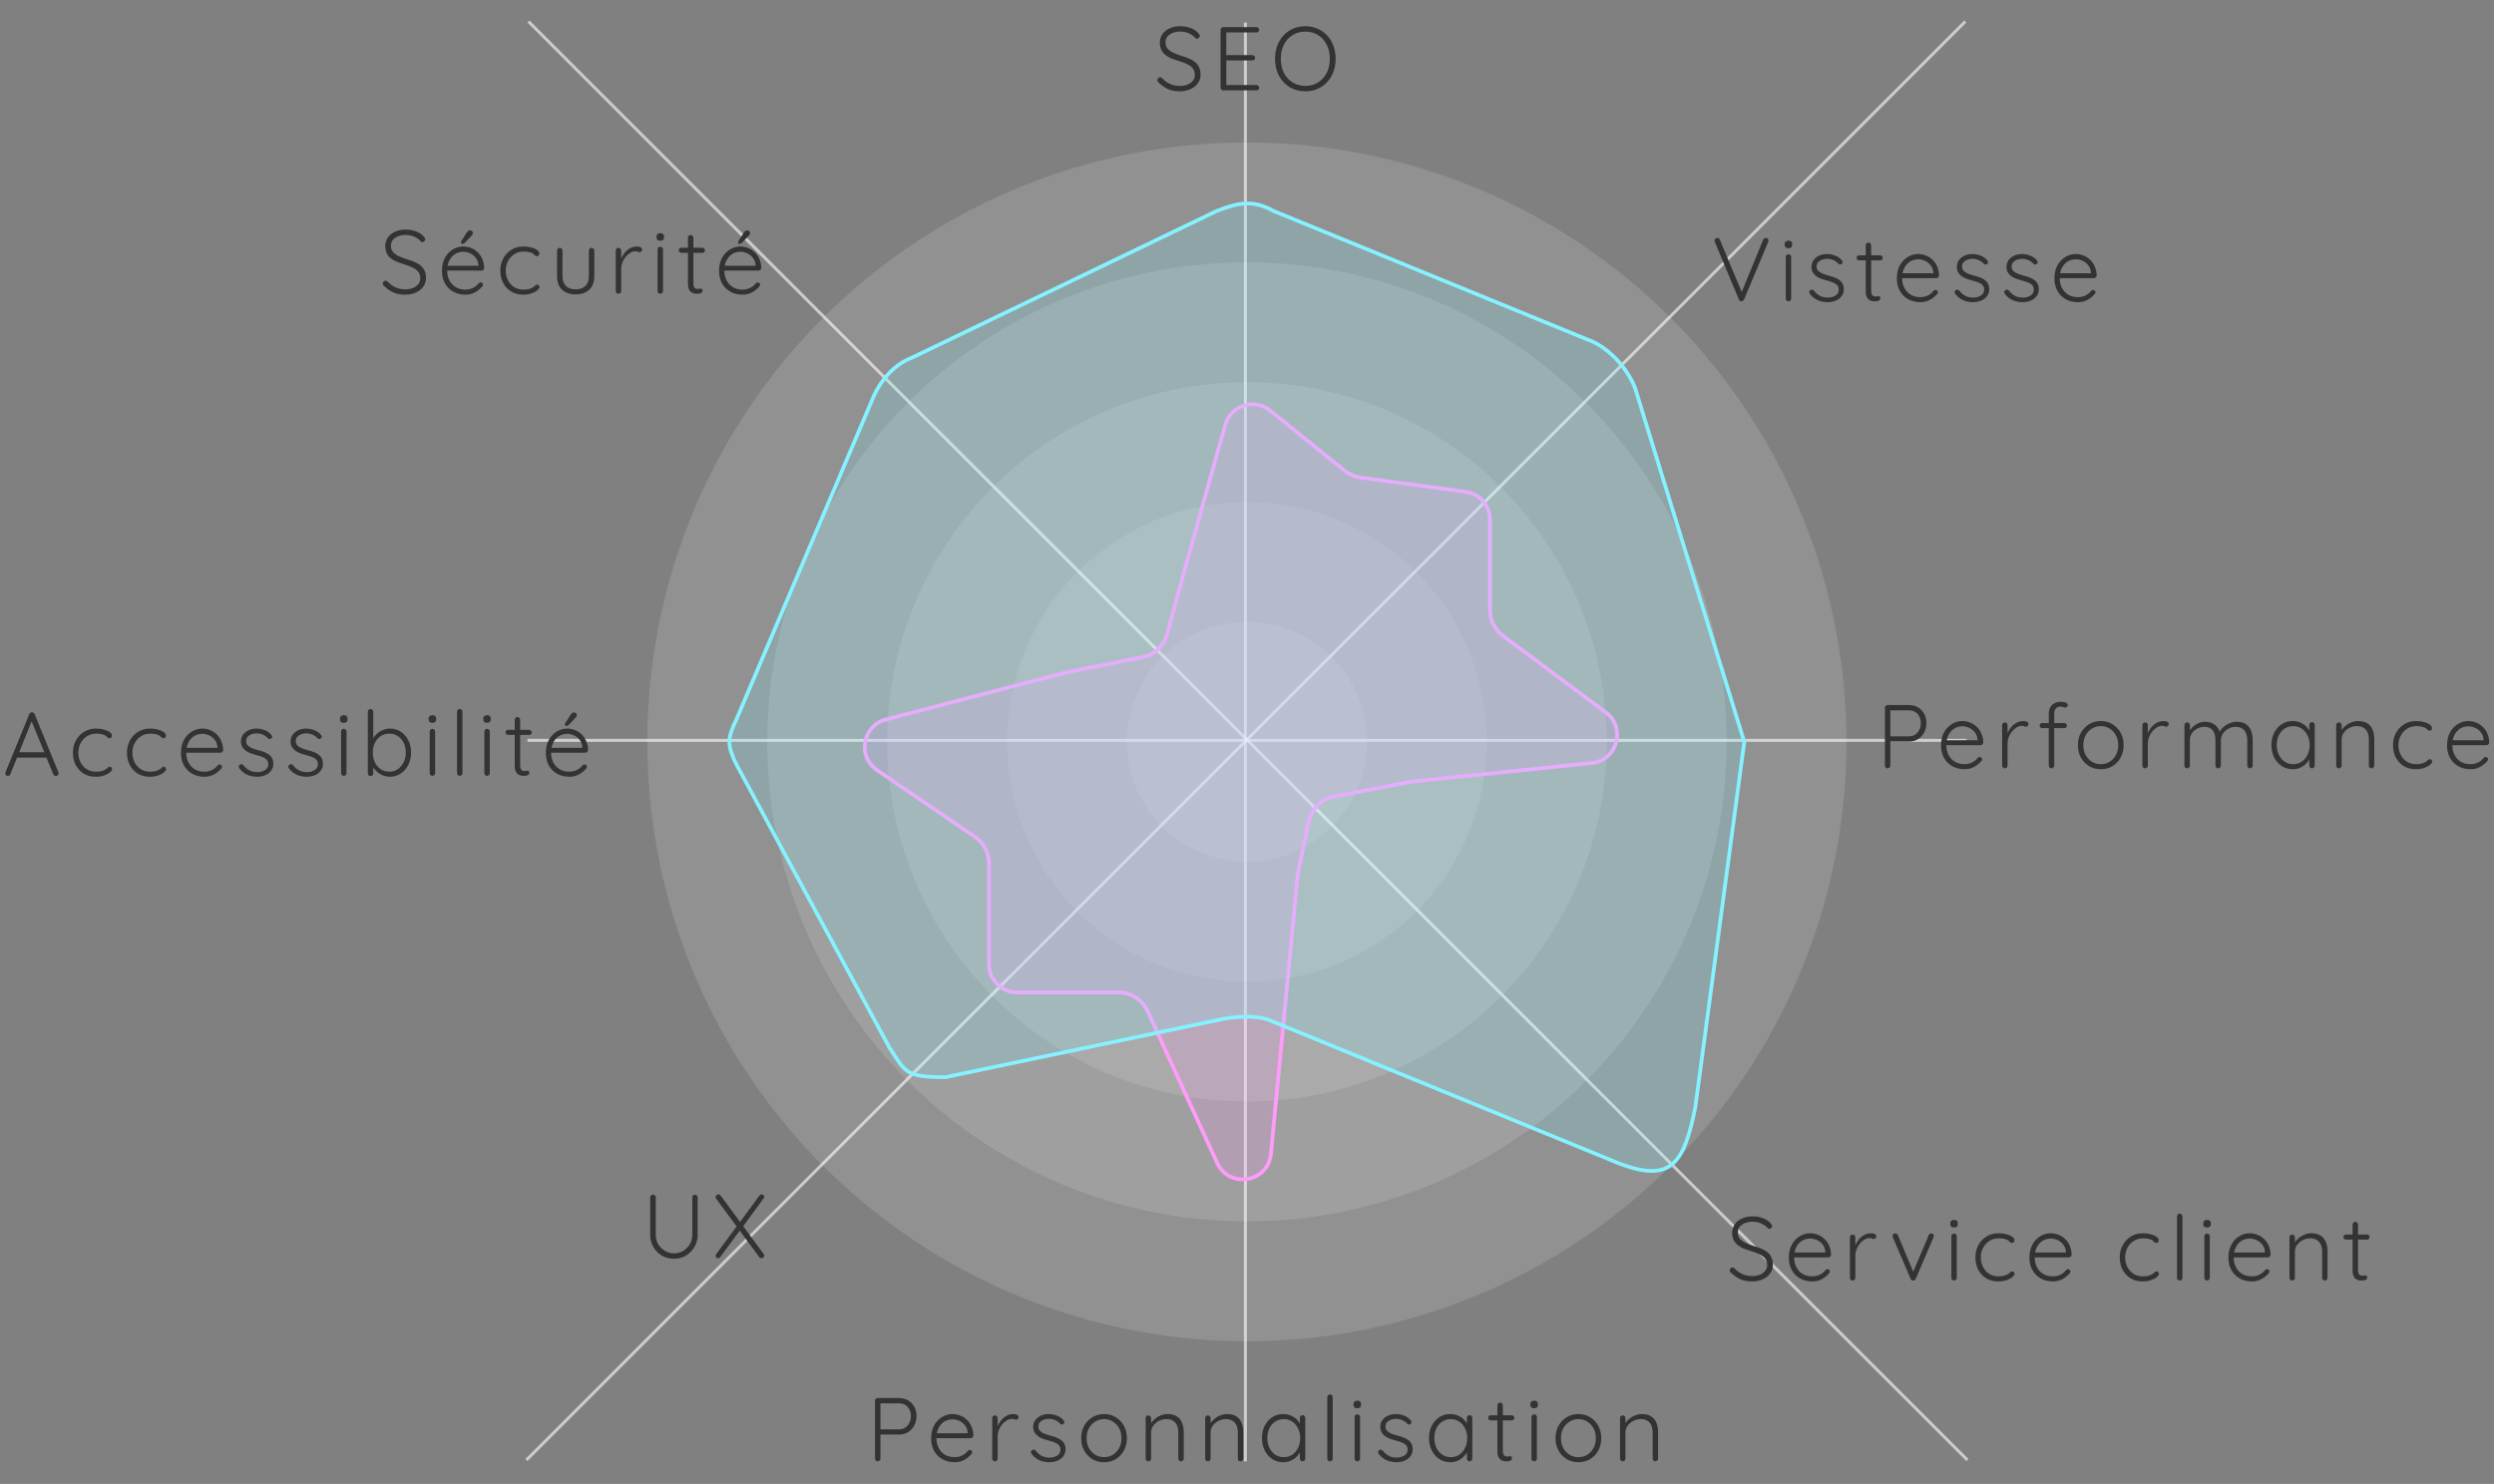 <svg width="331" height="197" viewBox="0 0 331 197" fill="none" xmlns="http://www.w3.org/2000/svg">
<rect x="0" y="0" width="331" height="197" fill="#808080" stroke="none"/>
<g clip-path="url(#clip0_225_839)">
<circle cx="165.487" cy="98.487" r="15.915" fill="#D9D9D9" fill-opacity="0.2"/>
<circle cx="165.487" cy="98.487" r="79.572" fill="#D9D9D9" fill-opacity="0.2"/>
<circle cx="165.487" cy="98.487" r="63.658" fill="#D9D9D9" fill-opacity="0.2"/>
<circle cx="165.487" cy="98.487" r="47.743" fill="#D9D9D9" fill-opacity="0.2"/>
<circle cx="165.487" cy="98.487" r="31.829" fill="#D9D9D9" fill-opacity="0.2"/>
<line x1="165.287" y1="194" x2="165.287" y2="3" stroke="white" stroke-opacity="0.6" stroke-width="0.4"/>
<line x1="70" y1="98.287" x2="261" y2="98.287" stroke="white" stroke-opacity="0.6" stroke-width="0.4"/>
<line x1="70.141" y1="2.859" x2="261.115" y2="193.832" stroke="white" stroke-opacity="0.6" stroke-width="0.4"/>
<line x1="69.859" y1="193.832" x2="260.832" y2="2.859" stroke="white" stroke-opacity="0.6" stroke-width="0.4"/>
<path d="M187.474 103.751L187.464 103.752L187.453 103.754L177.064 105.752C175.383 106.076 174.06 107.376 173.708 109.05L172.255 115.948L172.252 115.962L172.251 115.976L168.674 153.176C168.307 156.991 163.129 157.864 161.532 154.38L152.297 134.229C151.604 132.719 150.095 131.75 148.433 131.75H135C132.929 131.75 131.25 130.071 131.25 128V114.614C131.25 113.209 130.555 111.894 129.394 111.103L116.402 102.244C113.744 100.432 114.453 96.332 117.566 95.518L141.556 89.244L151.625 87.23C153.203 86.914 154.468 85.734 154.892 84.181L157.241 75.567L157.241 75.566L162.604 56.414C163.33 53.82 166.472 52.815 168.569 54.506L178.474 62.494C179.078 62.981 179.804 63.293 180.573 63.397L194.502 65.28C196.362 65.531 197.75 67.119 197.75 68.996V80.992C197.75 82.334 198.385 83.598 199.462 84.4L213.112 94.565C215.854 96.607 214.657 100.953 211.256 101.303L187.474 103.751Z" fill="#FF9CFB" fill-opacity="0.2" stroke="#FF9CFB" stroke-width="0.5"/>
<path d="M156.611 12.12C156.003 12.128 155.475 12.032 155.027 11.832C154.579 11.632 154.151 11.332 153.743 10.932C153.703 10.9 153.667 10.86 153.635 10.812C153.611 10.764 153.599 10.708 153.599 10.644C153.599 10.548 153.635 10.46 153.707 10.38C153.787 10.3 153.875 10.26 153.971 10.26C154.067 10.26 154.155 10.3 154.235 10.38C154.547 10.716 154.899 10.972 155.291 11.148C155.691 11.324 156.119 11.412 156.575 11.412C156.959 11.412 157.299 11.352 157.595 11.232C157.899 11.112 158.139 10.94 158.315 10.716C158.491 10.492 158.579 10.232 158.579 9.936C158.579 9.568 158.479 9.272 158.279 9.048C158.079 8.816 157.815 8.628 157.487 8.484C157.159 8.332 156.795 8.196 156.395 8.076C156.067 7.98 155.755 7.872 155.459 7.752C155.163 7.624 154.899 7.472 154.667 7.296C154.435 7.112 154.255 6.888 154.127 6.624C153.999 6.36 153.935 6.04 153.935 5.664C153.935 5.24 154.047 4.864 154.271 4.536C154.495 4.208 154.811 3.952 155.219 3.768C155.635 3.576 156.115 3.48 156.659 3.48C157.131 3.48 157.583 3.56 158.015 3.72C158.455 3.88 158.803 4.116 159.059 4.428C159.179 4.556 159.239 4.672 159.239 4.776C159.239 4.856 159.199 4.936 159.119 5.016C159.039 5.096 158.951 5.136 158.855 5.136C158.775 5.136 158.707 5.108 158.651 5.052C158.515 4.884 158.343 4.736 158.135 4.608C157.927 4.472 157.695 4.368 157.439 4.296C157.191 4.224 156.931 4.188 156.659 4.188C156.283 4.188 155.943 4.248 155.639 4.368C155.343 4.48 155.107 4.644 154.931 4.86C154.763 5.076 154.679 5.336 154.679 5.64C154.679 5.976 154.775 6.252 154.967 6.468C155.159 6.684 155.411 6.864 155.723 7.008C156.035 7.144 156.367 7.272 156.719 7.392C157.063 7.488 157.391 7.6 157.703 7.728C158.023 7.848 158.303 8 158.543 8.184C158.791 8.368 158.983 8.6 159.119 8.88C159.263 9.16 159.335 9.512 159.335 9.936C159.335 10.344 159.219 10.712 158.987 11.04C158.755 11.368 158.435 11.628 158.027 11.82C157.627 12.012 157.155 12.112 156.611 12.12ZM162.353 3.6H166.757C166.853 3.6 166.937 3.636 167.009 3.708C167.081 3.772 167.117 3.856 167.117 3.96C167.117 4.064 167.081 4.148 167.009 4.212C166.937 4.276 166.853 4.308 166.757 4.308H162.629L162.749 4.104V7.476L162.617 7.32H166.217C166.313 7.32 166.397 7.356 166.469 7.428C166.541 7.5 166.577 7.584 166.577 7.68C166.577 7.784 166.541 7.868 166.469 7.932C166.397 7.996 166.313 8.028 166.217 8.028H162.641L162.749 7.908V11.364L162.689 11.292H166.757C166.853 11.292 166.937 11.328 167.009 11.4C167.081 11.472 167.117 11.556 167.117 11.652C167.117 11.756 167.081 11.84 167.009 11.904C166.937 11.968 166.853 12 166.757 12H162.353C162.257 12 162.173 11.964 162.101 11.892C162.029 11.82 161.993 11.736 161.993 11.64V3.96C161.993 3.864 162.029 3.78 162.101 3.708C162.173 3.636 162.257 3.6 162.353 3.6ZM177.262 7.8C177.262 8.432 177.162 9.012 176.962 9.54C176.77 10.06 176.494 10.516 176.134 10.908C175.774 11.292 175.346 11.592 174.85 11.808C174.362 12.016 173.826 12.12 173.242 12.12C172.658 12.12 172.118 12.016 171.622 11.808C171.134 11.592 170.71 11.292 170.35 10.908C169.99 10.516 169.71 10.06 169.51 9.54C169.318 9.012 169.222 8.432 169.222 7.8C169.222 7.168 169.318 6.592 169.51 6.072C169.71 5.544 169.99 5.088 170.35 4.704C170.71 4.312 171.134 4.012 171.622 3.804C172.118 3.588 172.658 3.48 173.242 3.48C173.826 3.48 174.362 3.588 174.85 3.804C175.346 4.012 175.774 4.312 176.134 4.704C176.494 5.088 176.77 5.544 176.962 6.072C177.162 6.592 177.262 7.168 177.262 7.8ZM176.494 7.8C176.494 7.088 176.354 6.464 176.074 5.928C175.802 5.384 175.422 4.96 174.934 4.656C174.446 4.352 173.882 4.2 173.242 4.2C172.61 4.2 172.046 4.352 171.55 4.656C171.062 4.96 170.678 5.384 170.398 5.928C170.126 6.464 169.99 7.088 169.99 7.8C169.99 8.512 170.126 9.14 170.398 9.684C170.678 10.22 171.062 10.64 171.55 10.944C172.046 11.248 172.61 11.4 173.242 11.4C173.882 11.4 174.446 11.248 174.934 10.944C175.422 10.64 175.802 10.22 176.074 9.684C176.354 9.14 176.494 8.512 176.494 7.8Z" fill="#333333"/>
<path d="M119.335 185.6C119.783 185.6 120.179 185.704 120.523 185.912C120.867 186.112 121.139 186.392 121.339 186.752C121.539 187.112 121.639 187.524 121.639 187.988C121.639 188.452 121.539 188.872 121.339 189.248C121.139 189.616 120.867 189.908 120.523 190.124C120.179 190.34 119.783 190.448 119.335 190.448H116.791L116.851 190.328V193.64C116.851 193.736 116.815 193.82 116.743 193.892C116.671 193.964 116.587 194 116.491 194C116.379 194 116.291 193.964 116.227 193.892C116.163 193.82 116.131 193.736 116.131 193.64V185.96C116.131 185.864 116.167 185.78 116.239 185.708C116.311 185.636 116.395 185.6 116.491 185.6H119.335ZM119.335 189.752C119.647 189.752 119.919 189.676 120.151 189.524C120.383 189.364 120.563 189.152 120.691 188.888C120.827 188.616 120.895 188.316 120.895 187.988C120.895 187.66 120.827 187.372 120.691 187.124C120.563 186.868 120.383 186.668 120.151 186.524C119.919 186.38 119.647 186.308 119.335 186.308H116.791L116.851 186.2V189.824L116.779 189.752H119.335ZM126.714 194.12C126.098 194.12 125.554 193.988 125.082 193.724C124.61 193.46 124.242 193.092 123.978 192.62C123.714 192.148 123.582 191.596 123.582 190.964C123.582 190.284 123.714 189.704 123.978 189.224C124.25 188.744 124.598 188.376 125.022 188.12C125.454 187.856 125.91 187.724 126.39 187.724C126.742 187.724 127.082 187.788 127.41 187.916C127.746 188.036 128.042 188.22 128.298 188.468C128.562 188.708 128.77 189.004 128.922 189.356C129.082 189.708 129.17 190.116 129.186 190.58C129.178 190.676 129.138 190.76 129.066 190.832C128.994 190.896 128.91 190.928 128.814 190.928H124.002L123.858 190.28H128.586L128.43 190.424V190.184C128.398 189.808 128.278 189.488 128.07 189.224C127.862 188.96 127.61 188.76 127.314 188.624C127.018 188.488 126.71 188.42 126.39 188.42C126.15 188.42 125.902 188.468 125.646 188.564C125.398 188.66 125.17 188.812 124.962 189.02C124.762 189.22 124.598 189.48 124.47 189.8C124.342 190.112 124.278 190.484 124.278 190.916C124.278 191.388 124.374 191.816 124.566 192.2C124.758 192.584 125.034 192.888 125.394 193.112C125.762 193.336 126.198 193.448 126.702 193.448C126.982 193.448 127.234 193.408 127.458 193.328C127.682 193.248 127.878 193.144 128.046 193.016C128.214 192.88 128.354 192.74 128.466 192.596C128.554 192.524 128.642 192.488 128.73 192.488C128.81 192.488 128.878 192.52 128.934 192.584C128.998 192.648 129.03 192.72 129.03 192.8C129.03 192.896 128.99 192.98 128.91 193.052C128.67 193.34 128.358 193.592 127.974 193.808C127.59 194.016 127.17 194.12 126.714 194.12ZM132.048 194C131.936 194 131.848 193.964 131.784 193.892C131.72 193.82 131.688 193.736 131.688 193.64V188.264C131.688 188.168 131.72 188.084 131.784 188.012C131.856 187.94 131.944 187.904 132.048 187.904C132.152 187.904 132.236 187.94 132.3 188.012C132.372 188.084 132.408 188.168 132.408 188.264V190.064L132.228 190.1C132.252 189.82 132.32 189.544 132.432 189.272C132.552 188.992 132.712 188.736 132.912 188.504C133.112 188.272 133.348 188.084 133.62 187.94C133.9 187.796 134.212 187.724 134.556 187.724C134.7 187.724 134.84 187.756 134.976 187.82C135.112 187.876 135.18 187.972 135.18 188.108C135.18 188.228 135.148 188.32 135.084 188.384C135.02 188.448 134.944 188.48 134.856 188.48C134.784 188.48 134.704 188.46 134.616 188.42C134.536 188.38 134.428 188.36 134.292 188.36C134.068 188.36 133.844 188.428 133.62 188.564C133.396 188.692 133.192 188.868 133.008 189.092C132.824 189.316 132.676 189.568 132.564 189.848C132.46 190.12 132.408 190.396 132.408 190.676V193.64C132.408 193.736 132.372 193.82 132.3 193.892C132.228 193.964 132.144 194 132.048 194ZM136.917 193.028C136.853 192.932 136.821 192.84 136.821 192.752C136.829 192.656 136.881 192.58 136.977 192.524C137.041 192.468 137.113 192.444 137.193 192.452C137.281 192.46 137.361 192.5 137.433 192.572C137.649 192.852 137.909 193.08 138.213 193.256C138.525 193.424 138.893 193.508 139.317 193.508C139.541 193.508 139.761 193.472 139.977 193.4C140.201 193.32 140.385 193.204 140.529 193.052C140.673 192.892 140.745 192.692 140.745 192.452C140.745 192.204 140.673 192.004 140.529 191.852C140.385 191.7 140.197 191.58 139.965 191.492C139.741 191.404 139.501 191.328 139.245 191.264C138.973 191.192 138.709 191.112 138.453 191.024C138.197 190.928 137.969 190.812 137.769 190.676C137.577 190.532 137.421 190.36 137.301 190.16C137.181 189.96 137.121 189.716 137.121 189.428C137.121 189.092 137.213 188.796 137.397 188.54C137.581 188.284 137.829 188.084 138.141 187.94C138.461 187.796 138.821 187.724 139.221 187.724C139.421 187.724 139.637 187.752 139.869 187.808C140.101 187.856 140.329 187.94 140.553 188.06C140.777 188.18 140.977 188.344 141.153 188.552C141.225 188.624 141.261 188.708 141.261 188.804C141.261 188.892 141.221 188.972 141.141 189.044C141.077 189.092 141.001 189.116 140.913 189.116C140.833 189.116 140.765 189.084 140.709 189.02C140.517 188.804 140.289 188.64 140.025 188.528C139.761 188.416 139.477 188.36 139.173 188.36C138.941 188.36 138.721 188.4 138.513 188.48C138.313 188.552 138.145 188.664 138.009 188.816C137.873 188.968 137.805 189.168 137.805 189.416C137.821 189.648 137.901 189.836 138.045 189.98C138.197 190.124 138.393 190.244 138.633 190.34C138.881 190.436 139.157 190.524 139.461 190.604C139.717 190.668 139.961 190.744 140.193 190.832C140.433 190.92 140.641 191.032 140.817 191.168C141.001 191.296 141.145 191.46 141.249 191.66C141.361 191.86 141.417 192.112 141.417 192.416C141.417 192.768 141.317 193.072 141.117 193.328C140.925 193.584 140.665 193.78 140.337 193.916C140.009 194.052 139.645 194.12 139.245 194.12C138.813 194.12 138.393 194.036 137.985 193.868C137.585 193.7 137.229 193.42 136.917 193.028ZM149.562 190.928C149.562 191.536 149.43 192.084 149.166 192.572C148.902 193.052 148.542 193.432 148.086 193.712C147.63 193.984 147.11 194.12 146.526 194.12C145.958 194.12 145.442 193.984 144.978 193.712C144.522 193.432 144.158 193.052 143.886 192.572C143.622 192.084 143.49 191.536 143.49 190.928C143.49 190.312 143.622 189.764 143.886 189.284C144.158 188.804 144.522 188.424 144.978 188.144C145.442 187.864 145.958 187.724 146.526 187.724C147.11 187.724 147.63 187.864 148.086 188.144C148.542 188.424 148.902 188.804 149.166 189.284C149.43 189.764 149.562 190.312 149.562 190.928ZM148.842 190.928C148.842 190.44 148.742 190.008 148.542 189.632C148.342 189.248 148.066 188.948 147.714 188.732C147.37 188.508 146.974 188.396 146.526 188.396C146.094 188.396 145.702 188.508 145.35 188.732C144.998 188.948 144.718 189.248 144.51 189.632C144.31 190.008 144.21 190.44 144.21 190.928C144.21 191.416 144.31 191.848 144.51 192.224C144.718 192.6 144.998 192.9 145.35 193.124C145.702 193.34 146.094 193.448 146.526 193.448C146.974 193.448 147.37 193.34 147.714 193.124C148.066 192.9 148.342 192.6 148.542 192.224C148.742 191.848 148.842 191.416 148.842 190.928ZM154.944 187.724C155.472 187.724 155.892 187.832 156.204 188.048C156.524 188.256 156.752 188.544 156.888 188.912C157.032 189.272 157.104 189.672 157.104 190.112V193.64C157.104 193.736 157.068 193.82 156.996 193.892C156.924 193.964 156.84 194 156.744 194C156.632 194 156.544 193.964 156.48 193.892C156.416 193.82 156.384 193.736 156.384 193.64V190.148C156.384 189.828 156.332 189.536 156.228 189.272C156.124 189.008 155.952 188.796 155.712 188.636C155.48 188.476 155.172 188.396 154.788 188.396C154.444 188.396 154.116 188.476 153.804 188.636C153.5 188.796 153.252 189.008 153.06 189.272C152.868 189.536 152.772 189.828 152.772 190.148V193.64C152.772 193.736 152.736 193.82 152.664 193.892C152.592 193.964 152.508 194 152.412 194C152.3 194 152.212 193.964 152.148 193.892C152.084 193.82 152.052 193.736 152.052 193.64V188.264C152.052 188.168 152.084 188.084 152.148 188.012C152.22 187.94 152.308 187.904 152.412 187.904C152.516 187.904 152.6 187.94 152.664 188.012C152.736 188.084 152.772 188.168 152.772 188.264V189.272L152.496 189.704C152.512 189.448 152.592 189.204 152.736 188.972C152.888 188.732 153.08 188.52 153.312 188.336C153.544 188.144 153.8 187.996 154.08 187.892C154.368 187.78 154.656 187.724 154.944 187.724ZM162.841 187.724C163.369 187.724 163.789 187.832 164.101 188.048C164.421 188.256 164.649 188.544 164.785 188.912C164.929 189.272 165.001 189.672 165.001 190.112V193.64C165.001 193.736 164.965 193.82 164.893 193.892C164.821 193.964 164.737 194 164.641 194C164.529 194 164.441 193.964 164.377 193.892C164.313 193.82 164.281 193.736 164.281 193.64V190.148C164.281 189.828 164.229 189.536 164.125 189.272C164.021 189.008 163.849 188.796 163.609 188.636C163.377 188.476 163.069 188.396 162.685 188.396C162.341 188.396 162.013 188.476 161.701 188.636C161.397 188.796 161.149 189.008 160.957 189.272C160.765 189.536 160.669 189.828 160.669 190.148V193.64C160.669 193.736 160.633 193.82 160.561 193.892C160.489 193.964 160.405 194 160.309 194C160.197 194 160.109 193.964 160.045 193.892C159.981 193.82 159.949 193.736 159.949 193.64V188.264C159.949 188.168 159.981 188.084 160.045 188.012C160.117 187.94 160.205 187.904 160.309 187.904C160.413 187.904 160.497 187.94 160.561 188.012C160.633 188.084 160.669 188.168 160.669 188.264V189.272L160.393 189.704C160.409 189.448 160.489 189.204 160.633 188.972C160.785 188.732 160.977 188.52 161.209 188.336C161.441 188.144 161.697 187.996 161.977 187.892C162.265 187.78 162.553 187.724 162.841 187.724ZM172.875 187.868C172.979 187.868 173.063 187.904 173.127 187.976C173.199 188.048 173.235 188.136 173.235 188.24V193.64C173.235 193.736 173.199 193.82 173.127 193.892C173.055 193.964 172.971 194 172.875 194C172.771 194 172.683 193.964 172.611 193.892C172.547 193.82 172.515 193.736 172.515 193.64V192.212L172.719 192.116C172.719 192.34 172.655 192.568 172.527 192.8C172.407 193.032 172.239 193.248 172.023 193.448C171.807 193.648 171.551 193.812 171.255 193.94C170.967 194.06 170.655 194.12 170.319 194.12C169.775 194.12 169.287 193.98 168.855 193.7C168.431 193.42 168.095 193.036 167.847 192.548C167.607 192.06 167.487 191.512 167.487 190.904C167.487 190.28 167.611 189.732 167.859 189.26C168.107 188.78 168.443 188.404 168.867 188.132C169.291 187.86 169.771 187.724 170.307 187.724C170.651 187.724 170.971 187.784 171.267 187.904C171.571 188.024 171.835 188.188 172.059 188.396C172.283 188.604 172.455 188.844 172.575 189.116C172.703 189.38 172.767 189.656 172.767 189.944L172.515 189.764V188.24C172.515 188.136 172.547 188.048 172.611 187.976C172.683 187.904 172.771 187.868 172.875 187.868ZM170.379 193.448C170.803 193.448 171.179 193.34 171.507 193.124C171.835 192.9 172.091 192.596 172.275 192.212C172.467 191.82 172.563 191.384 172.563 190.904C172.563 190.432 172.467 190.008 172.275 189.632C172.091 189.256 171.835 188.956 171.507 188.732C171.179 188.508 170.803 188.396 170.379 188.396C169.963 188.396 169.587 188.504 169.251 188.72C168.923 188.936 168.663 189.232 168.471 189.608C168.287 189.984 168.195 190.416 168.195 190.904C168.195 191.384 168.287 191.82 168.471 192.212C168.663 192.596 168.923 192.9 169.251 193.124C169.579 193.34 169.955 193.448 170.379 193.448ZM176.876 193.64C176.876 193.736 176.84 193.82 176.768 193.892C176.696 193.964 176.612 194 176.516 194C176.412 194 176.324 193.964 176.252 193.892C176.188 193.82 176.156 193.736 176.156 193.64V185.48C176.156 185.384 176.192 185.3 176.264 185.228C176.336 185.156 176.42 185.12 176.516 185.12C176.62 185.12 176.704 185.156 176.768 185.228C176.84 185.3 176.876 185.384 176.876 185.48V193.64ZM180.506 193.64C180.506 193.736 180.47 193.82 180.398 193.892C180.326 193.964 180.242 194 180.146 194C180.042 194 179.954 193.964 179.882 193.892C179.818 193.82 179.786 193.736 179.786 193.64V188.12C179.786 188.024 179.818 187.94 179.882 187.868C179.954 187.796 180.042 187.76 180.146 187.76C180.25 187.76 180.334 187.796 180.398 187.868C180.47 187.94 180.506 188.024 180.506 188.12V193.64ZM180.146 186.956C179.978 186.956 179.85 186.92 179.762 186.848C179.682 186.768 179.642 186.656 179.642 186.512V186.392C179.642 186.248 179.686 186.14 179.774 186.068C179.87 185.988 179.998 185.948 180.158 185.948C180.31 185.948 180.426 185.988 180.506 186.068C180.594 186.14 180.638 186.248 180.638 186.392V186.512C180.638 186.656 180.594 186.768 180.506 186.848C180.426 186.92 180.306 186.956 180.146 186.956ZM182.988 193.028C182.924 192.932 182.892 192.84 182.892 192.752C182.9 192.656 182.952 192.58 183.048 192.524C183.112 192.468 183.184 192.444 183.264 192.452C183.352 192.46 183.432 192.5 183.504 192.572C183.72 192.852 183.98 193.08 184.284 193.256C184.596 193.424 184.964 193.508 185.388 193.508C185.612 193.508 185.832 193.472 186.048 193.4C186.272 193.32 186.456 193.204 186.6 193.052C186.744 192.892 186.816 192.692 186.816 192.452C186.816 192.204 186.744 192.004 186.6 191.852C186.456 191.7 186.268 191.58 186.036 191.492C185.812 191.404 185.572 191.328 185.316 191.264C185.044 191.192 184.78 191.112 184.524 191.024C184.268 190.928 184.04 190.812 183.84 190.676C183.648 190.532 183.492 190.36 183.372 190.16C183.252 189.96 183.192 189.716 183.192 189.428C183.192 189.092 183.284 188.796 183.468 188.54C183.652 188.284 183.9 188.084 184.212 187.94C184.532 187.796 184.892 187.724 185.292 187.724C185.492 187.724 185.708 187.752 185.94 187.808C186.172 187.856 186.4 187.94 186.624 188.06C186.848 188.18 187.048 188.344 187.224 188.552C187.296 188.624 187.332 188.708 187.332 188.804C187.332 188.892 187.292 188.972 187.212 189.044C187.148 189.092 187.072 189.116 186.984 189.116C186.904 189.116 186.836 189.084 186.78 189.02C186.588 188.804 186.36 188.64 186.096 188.528C185.832 188.416 185.548 188.36 185.244 188.36C185.012 188.36 184.792 188.4 184.584 188.48C184.384 188.552 184.216 188.664 184.08 188.816C183.944 188.968 183.876 189.168 183.876 189.416C183.892 189.648 183.972 189.836 184.116 189.98C184.268 190.124 184.464 190.244 184.704 190.34C184.952 190.436 185.228 190.524 185.532 190.604C185.788 190.668 186.032 190.744 186.264 190.832C186.504 190.92 186.712 191.032 186.888 191.168C187.072 191.296 187.216 191.46 187.32 191.66C187.432 191.86 187.488 192.112 187.488 192.416C187.488 192.768 187.388 193.072 187.188 193.328C186.996 193.584 186.736 193.78 186.408 193.916C186.08 194.052 185.716 194.12 185.316 194.12C184.884 194.12 184.464 194.036 184.056 193.868C183.656 193.7 183.3 193.42 182.988 193.028ZM195.043 187.868C195.147 187.868 195.231 187.904 195.295 187.976C195.367 188.048 195.403 188.136 195.403 188.24V193.64C195.403 193.736 195.367 193.82 195.295 193.892C195.223 193.964 195.139 194 195.043 194C194.939 194 194.851 193.964 194.779 193.892C194.715 193.82 194.683 193.736 194.683 193.64V192.212L194.887 192.116C194.887 192.34 194.823 192.568 194.695 192.8C194.575 193.032 194.407 193.248 194.191 193.448C193.975 193.648 193.719 193.812 193.423 193.94C193.135 194.06 192.823 194.12 192.487 194.12C191.943 194.12 191.455 193.98 191.023 193.7C190.599 193.42 190.263 193.036 190.015 192.548C189.775 192.06 189.655 191.512 189.655 190.904C189.655 190.28 189.779 189.732 190.027 189.26C190.275 188.78 190.611 188.404 191.035 188.132C191.459 187.86 191.939 187.724 192.475 187.724C192.819 187.724 193.139 187.784 193.435 187.904C193.739 188.024 194.003 188.188 194.227 188.396C194.451 188.604 194.623 188.844 194.743 189.116C194.871 189.38 194.935 189.656 194.935 189.944L194.683 189.764V188.24C194.683 188.136 194.715 188.048 194.779 187.976C194.851 187.904 194.939 187.868 195.043 187.868ZM192.547 193.448C192.971 193.448 193.347 193.34 193.675 193.124C194.003 192.9 194.259 192.596 194.443 192.212C194.635 191.82 194.731 191.384 194.731 190.904C194.731 190.432 194.635 190.008 194.443 189.632C194.259 189.256 194.003 188.956 193.675 188.732C193.347 188.508 192.971 188.396 192.547 188.396C192.131 188.396 191.755 188.504 191.419 188.72C191.091 188.936 190.831 189.232 190.639 189.608C190.455 189.984 190.363 190.416 190.363 190.904C190.363 191.384 190.455 191.82 190.639 192.212C190.831 192.596 191.091 192.9 191.419 193.124C191.747 193.34 192.123 193.448 192.547 193.448ZM197.856 187.892H200.652C200.748 187.892 200.828 187.928 200.892 188C200.956 188.064 200.988 188.144 200.988 188.24C200.988 188.328 200.956 188.404 200.892 188.468C200.828 188.532 200.748 188.564 200.652 188.564H197.856C197.76 188.564 197.676 188.532 197.604 188.468C197.54 188.396 197.508 188.316 197.508 188.228C197.508 188.132 197.54 188.052 197.604 187.988C197.676 187.924 197.76 187.892 197.856 187.892ZM199.092 186.2C199.196 186.2 199.28 186.236 199.344 186.308C199.416 186.38 199.452 186.464 199.452 186.56V192.584C199.452 192.808 199.48 192.976 199.536 193.088C199.6 193.2 199.68 193.276 199.776 193.316C199.872 193.348 199.968 193.364 200.064 193.364C200.128 193.364 200.184 193.356 200.232 193.34C200.288 193.316 200.348 193.304 200.412 193.304C200.484 193.304 200.544 193.332 200.592 193.388C200.648 193.444 200.676 193.516 200.676 193.604C200.676 193.716 200.612 193.812 200.484 193.892C200.356 193.964 200.204 194 200.028 194C199.956 194 199.848 193.996 199.704 193.988C199.56 193.972 199.412 193.928 199.26 193.856C199.108 193.776 198.98 193.64 198.876 193.448C198.78 193.256 198.732 192.98 198.732 192.62V186.56C198.732 186.464 198.764 186.38 198.828 186.308C198.9 186.236 198.988 186.2 199.092 186.2ZM203.975 193.64C203.975 193.736 203.939 193.82 203.867 193.892C203.795 193.964 203.711 194 203.615 194C203.511 194 203.423 193.964 203.351 193.892C203.287 193.82 203.255 193.736 203.255 193.64V188.12C203.255 188.024 203.287 187.94 203.351 187.868C203.423 187.796 203.511 187.76 203.615 187.76C203.719 187.76 203.803 187.796 203.867 187.868C203.939 187.94 203.975 188.024 203.975 188.12V193.64ZM203.615 186.956C203.447 186.956 203.319 186.92 203.231 186.848C203.151 186.768 203.111 186.656 203.111 186.512V186.392C203.111 186.248 203.155 186.14 203.243 186.068C203.339 185.988 203.467 185.948 203.627 185.948C203.779 185.948 203.895 185.988 203.975 186.068C204.063 186.14 204.107 186.248 204.107 186.392V186.512C204.107 186.656 204.063 186.768 203.975 186.848C203.895 186.92 203.775 186.956 203.615 186.956ZM212.517 190.928C212.517 191.536 212.385 192.084 212.121 192.572C211.857 193.052 211.497 193.432 211.041 193.712C210.585 193.984 210.065 194.12 209.481 194.12C208.913 194.12 208.397 193.984 207.933 193.712C207.477 193.432 207.113 193.052 206.841 192.572C206.577 192.084 206.445 191.536 206.445 190.928C206.445 190.312 206.577 189.764 206.841 189.284C207.113 188.804 207.477 188.424 207.933 188.144C208.397 187.864 208.913 187.724 209.481 187.724C210.065 187.724 210.585 187.864 211.041 188.144C211.497 188.424 211.857 188.804 212.121 189.284C212.385 189.764 212.517 190.312 212.517 190.928ZM211.797 190.928C211.797 190.44 211.697 190.008 211.497 189.632C211.297 189.248 211.021 188.948 210.669 188.732C210.325 188.508 209.929 188.396 209.481 188.396C209.049 188.396 208.657 188.508 208.305 188.732C207.953 188.948 207.673 189.248 207.465 189.632C207.265 190.008 207.165 190.44 207.165 190.928C207.165 191.416 207.265 191.848 207.465 192.224C207.673 192.6 207.953 192.9 208.305 193.124C208.657 193.34 209.049 193.448 209.481 193.448C209.929 193.448 210.325 193.34 210.669 193.124C211.021 192.9 211.297 192.6 211.497 192.224C211.697 191.848 211.797 191.416 211.797 190.928ZM217.899 187.724C218.427 187.724 218.847 187.832 219.159 188.048C219.479 188.256 219.707 188.544 219.843 188.912C219.987 189.272 220.059 189.672 220.059 190.112V193.64C220.059 193.736 220.023 193.82 219.951 193.892C219.879 193.964 219.795 194 219.699 194C219.587 194 219.499 193.964 219.435 193.892C219.371 193.82 219.339 193.736 219.339 193.64V190.148C219.339 189.828 219.287 189.536 219.183 189.272C219.079 189.008 218.907 188.796 218.667 188.636C218.435 188.476 218.127 188.396 217.743 188.396C217.399 188.396 217.071 188.476 216.759 188.636C216.455 188.796 216.207 189.008 216.015 189.272C215.823 189.536 215.727 189.828 215.727 190.148V193.64C215.727 193.736 215.691 193.82 215.619 193.892C215.547 193.964 215.463 194 215.367 194C215.255 194 215.167 193.964 215.103 193.892C215.039 193.82 215.007 193.736 215.007 193.64V188.264C215.007 188.168 215.039 188.084 215.103 188.012C215.175 187.94 215.263 187.904 215.367 187.904C215.471 187.904 215.555 187.94 215.619 188.012C215.691 188.084 215.727 188.168 215.727 188.264V189.272L215.451 189.704C215.467 189.448 215.547 189.204 215.691 188.972C215.843 188.732 216.035 188.52 216.267 188.336C216.499 188.144 216.755 187.996 217.035 187.892C217.323 187.78 217.611 187.724 217.899 187.724Z" fill="#333333"/>
<path d="M53.812 39.12C53.205 39.128 52.676 39.032 52.228 38.832C51.781 38.632 51.352 38.332 50.944 37.932C50.904 37.9 50.868 37.86 50.837 37.812C50.812 37.764 50.8 37.708 50.8 37.644C50.8 37.548 50.837 37.46 50.908 37.38C50.989 37.3 51.077 37.26 51.172 37.26C51.269 37.26 51.356 37.3 51.437 37.38C51.748 37.716 52.1 37.972 52.492 38.148C52.892 38.324 53.321 38.412 53.776 38.412C54.16 38.412 54.501 38.352 54.797 38.232C55.1 38.112 55.34 37.94 55.517 37.716C55.693 37.492 55.781 37.232 55.781 36.936C55.781 36.568 55.681 36.272 55.48 36.048C55.281 35.816 55.017 35.628 54.688 35.484C54.361 35.332 53.996 35.196 53.596 35.076C53.269 34.98 52.956 34.872 52.66 34.752C52.364 34.624 52.1 34.472 51.868 34.296C51.636 34.112 51.456 33.888 51.328 33.624C51.2 33.36 51.136 33.04 51.136 32.664C51.136 32.24 51.248 31.864 51.472 31.536C51.697 31.208 52.013 30.952 52.42 30.768C52.837 30.576 53.316 30.48 53.861 30.48C54.333 30.48 54.785 30.56 55.217 30.72C55.657 30.88 56.005 31.116 56.261 31.428C56.38 31.556 56.441 31.672 56.441 31.776C56.441 31.856 56.401 31.936 56.321 32.016C56.24 32.096 56.153 32.136 56.056 32.136C55.977 32.136 55.908 32.108 55.852 32.052C55.717 31.884 55.544 31.736 55.337 31.608C55.129 31.472 54.897 31.368 54.641 31.296C54.392 31.224 54.133 31.188 53.861 31.188C53.484 31.188 53.145 31.248 52.84 31.368C52.544 31.48 52.309 31.644 52.133 31.86C51.965 32.076 51.88 32.336 51.88 32.64C51.88 32.976 51.977 33.252 52.169 33.468C52.361 33.684 52.612 33.864 52.925 34.008C53.236 34.144 53.569 34.272 53.92 34.392C54.264 34.488 54.593 34.6 54.904 34.728C55.224 34.848 55.505 35 55.745 35.184C55.992 35.368 56.184 35.6 56.321 35.88C56.465 36.16 56.536 36.512 56.536 36.936C56.536 37.344 56.42 37.712 56.188 38.04C55.956 38.368 55.636 38.628 55.228 38.82C54.828 39.012 54.356 39.112 53.812 39.12ZM61.787 39.12C61.171 39.12 60.627 38.988 60.155 38.724C59.683 38.46 59.315 38.092 59.051 37.62C58.787 37.148 58.655 36.596 58.655 35.964C58.655 35.284 58.787 34.704 59.051 34.224C59.323 33.744 59.671 33.376 60.095 33.12C60.527 32.856 60.983 32.724 61.463 32.724C61.815 32.724 62.155 32.788 62.483 32.916C62.819 33.036 63.115 33.22 63.371 33.468C63.635 33.708 63.843 34.004 63.995 34.356C64.155 34.708 64.243 35.116 64.259 35.58C64.251 35.676 64.211 35.76 64.139 35.832C64.067 35.896 63.983 35.928 63.887 35.928H59.075L58.931 35.28H63.659L63.503 35.424V35.184C63.471 34.808 63.351 34.488 63.143 34.224C62.935 33.96 62.683 33.76 62.387 33.624C62.091 33.488 61.783 33.42 61.463 33.42C61.223 33.42 60.975 33.468 60.719 33.564C60.471 33.66 60.243 33.812 60.035 34.02C59.835 34.22 59.671 34.48 59.543 34.8C59.415 35.112 59.351 35.484 59.351 35.916C59.351 36.388 59.447 36.816 59.639 37.2C59.831 37.584 60.107 37.888 60.467 38.112C60.835 38.336 61.271 38.448 61.775 38.448C62.055 38.448 62.307 38.408 62.531 38.328C62.755 38.248 62.951 38.144 63.119 38.016C63.287 37.88 63.427 37.74 63.539 37.596C63.627 37.524 63.715 37.488 63.803 37.488C63.883 37.488 63.951 37.52 64.007 37.584C64.071 37.648 64.103 37.72 64.103 37.8C64.103 37.896 64.063 37.98 63.983 38.052C63.743 38.34 63.431 38.592 63.047 38.808C62.663 39.016 62.243 39.12 61.787 39.12ZM61.367 32.376C61.327 32.376 61.283 32.356 61.235 32.316C61.195 32.268 61.175 32.216 61.175 32.16C61.175 32.112 61.195 32.056 61.235 31.992L61.967 30.852C62.007 30.788 62.059 30.728 62.123 30.672C62.195 30.616 62.279 30.588 62.375 30.588C62.495 30.588 62.591 30.62 62.663 30.684C62.735 30.748 62.767 30.84 62.759 30.96C62.759 31.016 62.747 31.068 62.723 31.116C62.707 31.156 62.679 31.196 62.639 31.236L61.739 32.184C61.691 32.24 61.635 32.288 61.571 32.328C61.507 32.36 61.439 32.376 61.367 32.376ZM69.46 32.724C69.844 32.724 70.196 32.768 70.516 32.856C70.836 32.936 71.092 33.048 71.284 33.192C71.484 33.336 71.584 33.492 71.584 33.66C71.584 33.74 71.556 33.82 71.5 33.9C71.444 33.972 71.368 34.008 71.272 34.008C71.176 34.008 71.096 33.984 71.032 33.936C70.976 33.888 70.916 33.832 70.852 33.768C70.796 33.704 70.712 33.644 70.6 33.588C70.496 33.54 70.348 33.496 70.156 33.456C69.964 33.416 69.744 33.396 69.496 33.396C69.048 33.396 68.644 33.508 68.284 33.732C67.924 33.956 67.64 34.26 67.432 34.644C67.224 35.02 67.12 35.444 67.12 35.916C67.12 36.396 67.22 36.828 67.42 37.212C67.62 37.596 67.896 37.9 68.248 38.124C68.6 38.34 69.012 38.448 69.484 38.448C69.804 38.448 70.052 38.42 70.228 38.364C70.404 38.308 70.556 38.244 70.684 38.172C70.836 38.084 70.944 38 71.008 37.92C71.08 37.832 71.172 37.788 71.284 37.788C71.388 37.788 71.464 37.82 71.512 37.884C71.568 37.94 71.596 38.016 71.596 38.112C71.596 38.24 71.5 38.384 71.308 38.544C71.124 38.696 70.868 38.832 70.54 38.952C70.212 39.064 69.836 39.12 69.412 39.12C68.812 39.12 68.284 38.98 67.828 38.7C67.38 38.42 67.028 38.04 66.772 37.56C66.524 37.072 66.4 36.524 66.4 35.916C66.4 35.332 66.528 34.8 66.784 34.32C67.04 33.84 67.396 33.456 67.852 33.168C68.316 32.872 68.852 32.724 69.46 32.724ZM78.515 32.904C78.619 32.904 78.703 32.94 78.767 33.012C78.839 33.084 78.875 33.168 78.875 33.264V36.648C78.875 37.44 78.651 38.044 78.203 38.46C77.755 38.876 77.151 39.084 76.391 39.084C75.639 39.084 75.039 38.876 74.591 38.46C74.151 38.044 73.931 37.44 73.931 36.648V33.264C73.931 33.168 73.963 33.084 74.027 33.012C74.099 32.94 74.187 32.904 74.291 32.904C74.395 32.904 74.479 32.94 74.543 33.012C74.615 33.084 74.651 33.168 74.651 33.264V36.648C74.651 37.224 74.803 37.664 75.107 37.968C75.419 38.264 75.847 38.412 76.391 38.412C76.943 38.412 77.375 38.264 77.687 37.968C77.999 37.664 78.155 37.224 78.155 36.648V33.264C78.155 33.168 78.187 33.084 78.251 33.012C78.315 32.94 78.403 32.904 78.515 32.904ZM82.083 39C81.971 39 81.883 38.964 81.819 38.892C81.755 38.82 81.723 38.736 81.723 38.64V33.264C81.723 33.168 81.755 33.084 81.819 33.012C81.891 32.94 81.979 32.904 82.083 32.904C82.187 32.904 82.271 32.94 82.335 33.012C82.407 33.084 82.443 33.168 82.443 33.264V35.064L82.263 35.1C82.287 34.82 82.355 34.544 82.467 34.272C82.587 33.992 82.747 33.736 82.947 33.504C83.147 33.272 83.383 33.084 83.655 32.94C83.935 32.796 84.247 32.724 84.591 32.724C84.735 32.724 84.875 32.756 85.011 32.82C85.147 32.876 85.215 32.972 85.215 33.108C85.215 33.228 85.183 33.32 85.119 33.384C85.055 33.448 84.979 33.48 84.891 33.48C84.819 33.48 84.739 33.46 84.651 33.42C84.571 33.38 84.463 33.36 84.327 33.36C84.103 33.36 83.879 33.428 83.655 33.564C83.431 33.692 83.227 33.868 83.043 34.092C82.859 34.316 82.711 34.568 82.599 34.848C82.495 35.12 82.443 35.396 82.443 35.676V38.64C82.443 38.736 82.407 38.82 82.335 38.892C82.263 38.964 82.179 39 82.083 39ZM87.996 38.64C87.996 38.736 87.96 38.82 87.888 38.892C87.816 38.964 87.732 39 87.636 39C87.532 39 87.444 38.964 87.372 38.892C87.308 38.82 87.276 38.736 87.276 38.64V33.12C87.276 33.024 87.308 32.94 87.372 32.868C87.444 32.796 87.532 32.76 87.636 32.76C87.74 32.76 87.824 32.796 87.888 32.868C87.96 32.94 87.996 33.024 87.996 33.12V38.64ZM87.636 31.956C87.468 31.956 87.34 31.92 87.252 31.848C87.172 31.768 87.132 31.656 87.132 31.512V31.392C87.132 31.248 87.176 31.14 87.264 31.068C87.36 30.988 87.488 30.948 87.648 30.948C87.8 30.948 87.916 30.988 87.996 31.068C88.084 31.14 88.128 31.248 88.128 31.392V31.512C88.128 31.656 88.084 31.768 87.996 31.848C87.916 31.92 87.796 31.956 87.636 31.956ZM90.43 32.892H93.227C93.323 32.892 93.403 32.928 93.466 33C93.531 33.064 93.562 33.144 93.562 33.24C93.562 33.328 93.531 33.404 93.466 33.468C93.403 33.532 93.323 33.564 93.227 33.564H90.43C90.335 33.564 90.251 33.532 90.178 33.468C90.115 33.396 90.082 33.316 90.082 33.228C90.082 33.132 90.115 33.052 90.178 32.988C90.251 32.924 90.335 32.892 90.43 32.892ZM91.666 31.2C91.77 31.2 91.855 31.236 91.918 31.308C91.99 31.38 92.026 31.464 92.026 31.56V37.584C92.026 37.808 92.055 37.976 92.111 38.088C92.174 38.2 92.254 38.276 92.35 38.316C92.447 38.348 92.543 38.364 92.638 38.364C92.703 38.364 92.758 38.356 92.806 38.34C92.862 38.316 92.922 38.304 92.987 38.304C93.058 38.304 93.118 38.332 93.166 38.388C93.222 38.444 93.251 38.516 93.251 38.604C93.251 38.716 93.186 38.812 93.058 38.892C92.93 38.964 92.778 39 92.603 39C92.531 39 92.422 38.996 92.278 38.988C92.135 38.972 91.987 38.928 91.835 38.856C91.683 38.776 91.555 38.64 91.451 38.448C91.355 38.256 91.306 37.98 91.306 37.62V31.56C91.306 31.464 91.338 31.38 91.403 31.308C91.475 31.236 91.562 31.2 91.666 31.2ZM98.566 39.12C97.95 39.12 97.406 38.988 96.934 38.724C96.462 38.46 96.094 38.092 95.83 37.62C95.566 37.148 95.434 36.596 95.434 35.964C95.434 35.284 95.566 34.704 95.83 34.224C96.102 33.744 96.45 33.376 96.874 33.12C97.306 32.856 97.762 32.724 98.242 32.724C98.594 32.724 98.934 32.788 99.262 32.916C99.598 33.036 99.894 33.22 100.15 33.468C100.414 33.708 100.622 34.004 100.774 34.356C100.934 34.708 101.022 35.116 101.038 35.58C101.03 35.676 100.99 35.76 100.918 35.832C100.846 35.896 100.762 35.928 100.666 35.928H95.854L95.71 35.28H100.438L100.282 35.424V35.184C100.25 34.808 100.13 34.488 99.922 34.224C99.714 33.96 99.462 33.76 99.166 33.624C98.87 33.488 98.562 33.42 98.242 33.42C98.002 33.42 97.754 33.468 97.498 33.564C97.25 33.66 97.022 33.812 96.814 34.02C96.614 34.22 96.45 34.48 96.322 34.8C96.194 35.112 96.13 35.484 96.13 35.916C96.13 36.388 96.226 36.816 96.418 37.2C96.61 37.584 96.886 37.888 97.246 38.112C97.614 38.336 98.05 38.448 98.554 38.448C98.834 38.448 99.086 38.408 99.31 38.328C99.534 38.248 99.73 38.144 99.898 38.016C100.066 37.88 100.206 37.74 100.318 37.596C100.406 37.524 100.494 37.488 100.582 37.488C100.662 37.488 100.73 37.52 100.786 37.584C100.85 37.648 100.882 37.72 100.882 37.8C100.882 37.896 100.842 37.98 100.762 38.052C100.522 38.34 100.21 38.592 99.826 38.808C99.442 39.016 99.022 39.12 98.566 39.12ZM98.146 32.376C98.106 32.376 98.062 32.356 98.014 32.316C97.974 32.268 97.954 32.216 97.954 32.16C97.954 32.112 97.974 32.056 98.014 31.992L98.746 30.852C98.786 30.788 98.838 30.728 98.902 30.672C98.974 30.616 99.058 30.588 99.154 30.588C99.274 30.588 99.37 30.62 99.442 30.684C99.514 30.748 99.546 30.84 99.538 30.96C99.538 31.016 99.526 31.068 99.502 31.116C99.486 31.156 99.458 31.196 99.418 31.236L98.518 32.184C98.47 32.24 98.414 32.288 98.35 32.328C98.286 32.36 98.218 32.376 98.146 32.376Z" fill="#333333"/>
<path d="M234.34 31.588C234.452 31.588 234.54 31.62 234.604 31.684C234.676 31.748 234.712 31.828 234.712 31.924C234.712 31.98 234.7 32.04 234.676 32.104L231.472 39.76C231.432 39.84 231.38 39.9 231.316 39.94C231.252 39.98 231.188 40 231.124 40C231.052 40 230.984 39.98 230.92 39.94C230.856 39.9 230.812 39.844 230.788 39.772L227.596 32.128C227.588 32.104 227.58 32.076 227.572 32.044C227.564 32.012 227.56 31.976 227.56 31.936C227.56 31.832 227.596 31.748 227.668 31.684C227.748 31.62 227.828 31.588 227.908 31.588C228.076 31.588 228.196 31.676 228.268 31.852L231.268 39.028H231.052L234.004 31.828C234.084 31.668 234.196 31.588 234.34 31.588ZM237.724 39.64C237.724 39.736 237.688 39.82 237.616 39.892C237.544 39.964 237.46 40 237.364 40C237.26 40 237.172 39.964 237.1 39.892C237.036 39.82 237.004 39.736 237.004 39.64V34.12C237.004 34.024 237.036 33.94 237.1 33.868C237.172 33.796 237.26 33.76 237.364 33.76C237.468 33.76 237.552 33.796 237.616 33.868C237.688 33.94 237.724 34.024 237.724 34.12V39.64ZM237.364 32.956C237.196 32.956 237.068 32.92 236.98 32.848C236.9 32.768 236.86 32.656 236.86 32.512V32.392C236.86 32.248 236.904 32.14 236.992 32.068C237.088 31.988 237.216 31.948 237.376 31.948C237.528 31.948 237.644 31.988 237.724 32.068C237.812 32.14 237.856 32.248 237.856 32.392V32.512C237.856 32.656 237.812 32.768 237.724 32.848C237.644 32.92 237.524 32.956 237.364 32.956ZM240.207 39.028C240.143 38.932 240.111 38.84 240.111 38.752C240.119 38.656 240.171 38.58 240.267 38.524C240.331 38.468 240.403 38.444 240.483 38.452C240.571 38.46 240.651 38.5 240.723 38.572C240.939 38.852 241.199 39.08 241.503 39.256C241.815 39.424 242.183 39.508 242.607 39.508C242.831 39.508 243.051 39.472 243.267 39.4C243.491 39.32 243.675 39.204 243.819 39.052C243.963 38.892 244.035 38.692 244.035 38.452C244.035 38.204 243.963 38.004 243.819 37.852C243.675 37.7 243.487 37.58 243.255 37.492C243.031 37.404 242.791 37.328 242.535 37.264C242.263 37.192 241.999 37.112 241.743 37.024C241.487 36.928 241.259 36.812 241.059 36.676C240.867 36.532 240.711 36.36 240.591 36.16C240.471 35.96 240.411 35.716 240.411 35.428C240.411 35.092 240.503 34.796 240.687 34.54C240.871 34.284 241.119 34.084 241.431 33.94C241.751 33.796 242.111 33.724 242.511 33.724C242.711 33.724 242.927 33.752 243.159 33.808C243.391 33.856 243.619 33.94 243.843 34.06C244.067 34.18 244.267 34.344 244.443 34.552C244.515 34.624 244.551 34.708 244.551 34.804C244.551 34.892 244.511 34.972 244.431 35.044C244.367 35.092 244.291 35.116 244.203 35.116C244.123 35.116 244.055 35.084 243.999 35.02C243.807 34.804 243.579 34.64 243.315 34.528C243.051 34.416 242.767 34.36 242.463 34.36C242.231 34.36 242.011 34.4 241.803 34.48C241.603 34.552 241.435 34.664 241.299 34.816C241.163 34.968 241.095 35.168 241.095 35.416C241.111 35.648 241.191 35.836 241.335 35.98C241.487 36.124 241.683 36.244 241.923 36.34C242.171 36.436 242.447 36.524 242.751 36.604C243.007 36.668 243.251 36.744 243.483 36.832C243.723 36.92 243.931 37.032 244.107 37.168C244.291 37.296 244.435 37.46 244.539 37.66C244.651 37.86 244.707 38.112 244.707 38.416C244.707 38.768 244.607 39.072 244.407 39.328C244.215 39.584 243.955 39.78 243.627 39.916C243.299 40.052 242.935 40.12 242.535 40.12C242.103 40.12 241.683 40.036 241.275 39.868C240.875 39.7 240.519 39.42 240.207 39.028ZM246.744 33.892H249.54C249.636 33.892 249.716 33.928 249.78 34C249.844 34.064 249.876 34.144 249.876 34.24C249.876 34.328 249.844 34.404 249.78 34.468C249.716 34.532 249.636 34.564 249.54 34.564H246.744C246.648 34.564 246.564 34.532 246.492 34.468C246.428 34.396 246.396 34.316 246.396 34.228C246.396 34.132 246.428 34.052 246.492 33.988C246.564 33.924 246.648 33.892 246.744 33.892ZM247.98 32.2C248.084 32.2 248.168 32.236 248.232 32.308C248.304 32.38 248.34 32.464 248.34 32.56V38.584C248.34 38.808 248.368 38.976 248.424 39.088C248.488 39.2 248.568 39.276 248.664 39.316C248.76 39.348 248.856 39.364 248.952 39.364C249.016 39.364 249.072 39.356 249.12 39.34C249.176 39.316 249.236 39.304 249.3 39.304C249.372 39.304 249.432 39.332 249.48 39.388C249.536 39.444 249.564 39.516 249.564 39.604C249.564 39.716 249.5 39.812 249.372 39.892C249.244 39.964 249.092 40 248.916 40C248.844 40 248.736 39.996 248.592 39.988C248.448 39.972 248.3 39.928 248.148 39.856C247.996 39.776 247.868 39.64 247.764 39.448C247.668 39.256 247.62 38.98 247.62 38.62V32.56C247.62 32.464 247.652 32.38 247.716 32.308C247.788 32.236 247.876 32.2 247.98 32.2ZM254.88 40.12C254.264 40.12 253.72 39.988 253.248 39.724C252.776 39.46 252.408 39.092 252.144 38.62C251.88 38.148 251.748 37.596 251.748 36.964C251.748 36.284 251.88 35.704 252.144 35.224C252.416 34.744 252.764 34.376 253.188 34.12C253.62 33.856 254.076 33.724 254.556 33.724C254.908 33.724 255.248 33.788 255.576 33.916C255.912 34.036 256.208 34.22 256.464 34.468C256.728 34.708 256.936 35.004 257.088 35.356C257.248 35.708 257.336 36.116 257.352 36.58C257.344 36.676 257.304 36.76 257.232 36.832C257.16 36.896 257.076 36.928 256.98 36.928H252.168L252.024 36.28H256.752L256.596 36.424V36.184C256.564 35.808 256.444 35.488 256.236 35.224C256.028 34.96 255.776 34.76 255.48 34.624C255.184 34.488 254.876 34.42 254.556 34.42C254.316 34.42 254.068 34.468 253.812 34.564C253.564 34.66 253.336 34.812 253.128 35.02C252.928 35.22 252.764 35.48 252.636 35.8C252.508 36.112 252.444 36.484 252.444 36.916C252.444 37.388 252.54 37.816 252.732 38.2C252.924 38.584 253.2 38.888 253.56 39.112C253.928 39.336 254.364 39.448 254.868 39.448C255.148 39.448 255.4 39.408 255.624 39.328C255.848 39.248 256.044 39.144 256.212 39.016C256.38 38.88 256.52 38.74 256.632 38.596C256.72 38.524 256.808 38.488 256.896 38.488C256.976 38.488 257.044 38.52 257.1 38.584C257.164 38.648 257.196 38.72 257.196 38.8C257.196 38.896 257.156 38.98 257.076 39.052C256.836 39.34 256.524 39.592 256.14 39.808C255.756 40.016 255.336 40.12 254.88 40.12ZM259.505 39.028C259.441 38.932 259.409 38.84 259.409 38.752C259.417 38.656 259.469 38.58 259.565 38.524C259.629 38.468 259.701 38.444 259.781 38.452C259.869 38.46 259.949 38.5 260.021 38.572C260.237 38.852 260.497 39.08 260.801 39.256C261.113 39.424 261.481 39.508 261.905 39.508C262.129 39.508 262.349 39.472 262.565 39.4C262.789 39.32 262.973 39.204 263.117 39.052C263.261 38.892 263.333 38.692 263.333 38.452C263.333 38.204 263.261 38.004 263.117 37.852C262.973 37.7 262.785 37.58 262.553 37.492C262.329 37.404 262.089 37.328 261.833 37.264C261.561 37.192 261.297 37.112 261.041 37.024C260.785 36.928 260.557 36.812 260.357 36.676C260.165 36.532 260.009 36.36 259.889 36.16C259.769 35.96 259.709 35.716 259.709 35.428C259.709 35.092 259.801 34.796 259.985 34.54C260.169 34.284 260.417 34.084 260.729 33.94C261.049 33.796 261.409 33.724 261.809 33.724C262.009 33.724 262.225 33.752 262.457 33.808C262.689 33.856 262.917 33.94 263.141 34.06C263.365 34.18 263.565 34.344 263.741 34.552C263.813 34.624 263.849 34.708 263.849 34.804C263.849 34.892 263.809 34.972 263.729 35.044C263.665 35.092 263.589 35.116 263.501 35.116C263.421 35.116 263.353 35.084 263.297 35.02C263.105 34.804 262.877 34.64 262.613 34.528C262.349 34.416 262.065 34.36 261.761 34.36C261.529 34.36 261.309 34.4 261.101 34.48C260.901 34.552 260.733 34.664 260.597 34.816C260.461 34.968 260.393 35.168 260.393 35.416C260.409 35.648 260.489 35.836 260.633 35.98C260.785 36.124 260.981 36.244 261.221 36.34C261.469 36.436 261.745 36.524 262.049 36.604C262.305 36.668 262.549 36.744 262.781 36.832C263.021 36.92 263.229 37.032 263.405 37.168C263.589 37.296 263.733 37.46 263.837 37.66C263.949 37.86 264.005 38.112 264.005 38.416C264.005 38.768 263.905 39.072 263.705 39.328C263.513 39.584 263.253 39.78 262.925 39.916C262.597 40.052 262.233 40.12 261.833 40.12C261.401 40.12 260.981 40.036 260.573 39.868C260.173 39.7 259.817 39.42 259.505 39.028ZM266.09 39.028C266.026 38.932 265.994 38.84 265.994 38.752C266.002 38.656 266.054 38.58 266.15 38.524C266.214 38.468 266.286 38.444 266.366 38.452C266.454 38.46 266.534 38.5 266.606 38.572C266.822 38.852 267.082 39.08 267.386 39.256C267.698 39.424 268.066 39.508 268.49 39.508C268.714 39.508 268.934 39.472 269.15 39.4C269.374 39.32 269.558 39.204 269.702 39.052C269.846 38.892 269.918 38.692 269.918 38.452C269.918 38.204 269.846 38.004 269.702 37.852C269.558 37.7 269.37 37.58 269.138 37.492C268.914 37.404 268.674 37.328 268.418 37.264C268.146 37.192 267.882 37.112 267.626 37.024C267.37 36.928 267.142 36.812 266.942 36.676C266.75 36.532 266.594 36.36 266.474 36.16C266.354 35.96 266.294 35.716 266.294 35.428C266.294 35.092 266.386 34.796 266.57 34.54C266.754 34.284 267.002 34.084 267.314 33.94C267.634 33.796 267.994 33.724 268.394 33.724C268.594 33.724 268.81 33.752 269.042 33.808C269.274 33.856 269.502 33.94 269.726 34.06C269.95 34.18 270.15 34.344 270.326 34.552C270.398 34.624 270.434 34.708 270.434 34.804C270.434 34.892 270.394 34.972 270.314 35.044C270.25 35.092 270.174 35.116 270.086 35.116C270.006 35.116 269.938 35.084 269.882 35.02C269.69 34.804 269.462 34.64 269.198 34.528C268.934 34.416 268.65 34.36 268.346 34.36C268.114 34.36 267.894 34.4 267.686 34.48C267.486 34.552 267.318 34.664 267.182 34.816C267.046 34.968 266.978 35.168 266.978 35.416C266.994 35.648 267.074 35.836 267.218 35.98C267.37 36.124 267.566 36.244 267.806 36.34C268.054 36.436 268.33 36.524 268.634 36.604C268.89 36.668 269.134 36.744 269.366 36.832C269.606 36.92 269.814 37.032 269.99 37.168C270.174 37.296 270.318 37.46 270.422 37.66C270.534 37.86 270.59 38.112 270.59 38.416C270.59 38.768 270.49 39.072 270.29 39.328C270.098 39.584 269.838 39.78 269.51 39.916C269.182 40.052 268.818 40.12 268.418 40.12C267.986 40.12 267.566 40.036 267.158 39.868C266.758 39.7 266.402 39.42 266.09 39.028ZM275.795 40.12C275.179 40.12 274.635 39.988 274.163 39.724C273.691 39.46 273.323 39.092 273.059 38.62C272.795 38.148 272.663 37.596 272.663 36.964C272.663 36.284 272.795 35.704 273.059 35.224C273.331 34.744 273.679 34.376 274.103 34.12C274.535 33.856 274.991 33.724 275.471 33.724C275.823 33.724 276.163 33.788 276.491 33.916C276.827 34.036 277.123 34.22 277.379 34.468C277.643 34.708 277.851 35.004 278.003 35.356C278.163 35.708 278.251 36.116 278.267 36.58C278.259 36.676 278.219 36.76 278.147 36.832C278.075 36.896 277.991 36.928 277.895 36.928H273.083L272.939 36.28H277.667L277.511 36.424V36.184C277.479 35.808 277.359 35.488 277.151 35.224C276.943 34.96 276.691 34.76 276.395 34.624C276.099 34.488 275.791 34.42 275.471 34.42C275.231 34.42 274.983 34.468 274.727 34.564C274.479 34.66 274.251 34.812 274.043 35.02C273.843 35.22 273.679 35.48 273.551 35.8C273.423 36.112 273.359 36.484 273.359 36.916C273.359 37.388 273.455 37.816 273.647 38.2C273.839 38.584 274.115 38.888 274.475 39.112C274.843 39.336 275.279 39.448 275.783 39.448C276.063 39.448 276.315 39.408 276.539 39.328C276.763 39.248 276.959 39.144 277.127 39.016C277.295 38.88 277.435 38.74 277.547 38.596C277.635 38.524 277.723 38.488 277.811 38.488C277.891 38.488 277.959 38.52 278.015 38.584C278.079 38.648 278.111 38.72 278.111 38.8C278.111 38.896 278.071 38.98 277.991 39.052C277.751 39.34 277.439 39.592 277.055 39.808C276.671 40.016 276.251 40.12 275.795 40.12Z" fill="#333333"/>
<path d="M92.231 158.6C92.343 158.6 92.431 158.636 92.495 158.708C92.559 158.772 92.591 158.856 92.591 158.96V163.928C92.591 164.52 92.451 165.056 92.171 165.536C91.891 166.016 91.515 166.4 91.043 166.688C90.571 166.968 90.039 167.108 89.447 167.108C88.855 167.108 88.319 166.968 87.839 166.688C87.367 166.4 86.991 166.016 86.711 165.536C86.431 165.056 86.291 164.52 86.291 163.928V158.96C86.291 158.856 86.323 158.772 86.387 158.708C86.459 158.636 86.555 158.6 86.675 158.6C86.771 158.6 86.855 158.636 86.927 158.708C86.999 158.772 87.035 158.856 87.035 158.96V163.928C87.035 164.392 87.143 164.808 87.359 165.176C87.583 165.544 87.879 165.84 88.247 166.064C88.615 166.28 89.015 166.388 89.447 166.388C89.895 166.388 90.303 166.28 90.671 166.064C91.039 165.84 91.331 165.544 91.547 165.176C91.771 164.808 91.883 164.392 91.883 163.928V158.96C91.883 158.856 91.915 158.772 91.979 158.708C92.043 158.636 92.127 158.6 92.231 158.6ZM101.076 158.564C101.172 158.564 101.252 158.596 101.316 158.66C101.388 158.716 101.424 158.788 101.424 158.876C101.424 158.956 101.396 159.032 101.34 159.104L98.58 162.86L98.184 162.272L100.788 158.72C100.868 158.616 100.964 158.564 101.076 158.564ZM95.34 158.564C95.468 158.564 95.568 158.612 95.64 158.708L101.34 166.46C101.396 166.532 101.424 166.604 101.424 166.676C101.424 166.788 101.384 166.876 101.304 166.94C101.224 167.004 101.14 167.036 101.052 167.036C100.924 167.036 100.828 166.988 100.764 166.892L95.052 159.14C94.996 159.076 94.968 159.004 94.968 158.924C94.968 158.82 95.004 158.736 95.076 158.672C95.156 158.6 95.244 158.564 95.34 158.564ZM95.304 167.036C95.2 167.036 95.12 167.004 95.064 166.94C95.008 166.868 94.98 166.796 94.98 166.724C94.98 166.652 95.008 166.572 95.064 166.484L97.824 162.728L98.208 163.328L95.592 166.88C95.52 166.984 95.424 167.036 95.304 167.036Z" fill="#333333"/>
<path d="M232.571 170.12C231.963 170.128 231.435 170.032 230.987 169.832C230.539 169.632 230.111 169.332 229.703 168.932C229.663 168.9 229.627 168.86 229.595 168.812C229.571 168.764 229.559 168.708 229.559 168.644C229.559 168.548 229.595 168.46 229.667 168.38C229.747 168.3 229.835 168.26 229.931 168.26C230.027 168.26 230.115 168.3 230.195 168.38C230.507 168.716 230.859 168.972 231.251 169.148C231.651 169.324 232.079 169.412 232.535 169.412C232.919 169.412 233.259 169.352 233.555 169.232C233.859 169.112 234.099 168.94 234.275 168.716C234.451 168.492 234.539 168.232 234.539 167.936C234.539 167.568 234.439 167.272 234.239 167.048C234.039 166.816 233.775 166.628 233.447 166.484C233.119 166.332 232.755 166.196 232.355 166.076C232.027 165.98 231.715 165.872 231.419 165.752C231.123 165.624 230.859 165.472 230.627 165.296C230.395 165.112 230.215 164.888 230.087 164.624C229.959 164.36 229.895 164.04 229.895 163.664C229.895 163.24 230.007 162.864 230.231 162.536C230.455 162.208 230.771 161.952 231.179 161.768C231.595 161.576 232.075 161.48 232.619 161.48C233.091 161.48 233.543 161.56 233.975 161.72C234.415 161.88 234.763 162.116 235.019 162.428C235.139 162.556 235.199 162.672 235.199 162.776C235.199 162.856 235.159 162.936 235.079 163.016C234.999 163.096 234.911 163.136 234.815 163.136C234.735 163.136 234.667 163.108 234.611 163.052C234.475 162.884 234.303 162.736 234.095 162.608C233.887 162.472 233.655 162.368 233.399 162.296C233.151 162.224 232.891 162.188 232.619 162.188C232.243 162.188 231.903 162.248 231.599 162.368C231.303 162.48 231.067 162.644 230.891 162.86C230.723 163.076 230.639 163.336 230.639 163.64C230.639 163.976 230.735 164.252 230.927 164.468C231.119 164.684 231.371 164.864 231.683 165.008C231.995 165.144 232.327 165.272 232.679 165.392C233.023 165.488 233.351 165.6 233.663 165.728C233.983 165.848 234.263 166 234.503 166.184C234.751 166.368 234.943 166.6 235.079 166.88C235.223 167.16 235.295 167.512 235.295 167.936C235.295 168.344 235.179 168.712 234.947 169.04C234.715 169.368 234.395 169.628 233.987 169.82C233.587 170.012 233.115 170.112 232.571 170.12ZM240.545 170.12C239.929 170.12 239.385 169.988 238.913 169.724C238.441 169.46 238.073 169.092 237.809 168.62C237.545 168.148 237.413 167.596 237.413 166.964C237.413 166.284 237.545 165.704 237.809 165.224C238.081 164.744 238.429 164.376 238.853 164.12C239.285 163.856 239.741 163.724 240.221 163.724C240.573 163.724 240.913 163.788 241.241 163.916C241.577 164.036 241.873 164.22 242.129 164.468C242.393 164.708 242.601 165.004 242.753 165.356C242.913 165.708 243.001 166.116 243.017 166.58C243.009 166.676 242.969 166.76 242.897 166.832C242.825 166.896 242.741 166.928 242.645 166.928H237.833L237.689 166.28H242.417L242.261 166.424V166.184C242.229 165.808 242.109 165.488 241.901 165.224C241.693 164.96 241.441 164.76 241.145 164.624C240.849 164.488 240.541 164.42 240.221 164.42C239.981 164.42 239.733 164.468 239.477 164.564C239.229 164.66 239.001 164.812 238.793 165.02C238.593 165.22 238.429 165.48 238.301 165.8C238.173 166.112 238.109 166.484 238.109 166.916C238.109 167.388 238.205 167.816 238.397 168.2C238.589 168.584 238.865 168.888 239.225 169.112C239.593 169.336 240.029 169.448 240.533 169.448C240.813 169.448 241.065 169.408 241.289 169.328C241.513 169.248 241.709 169.144 241.877 169.016C242.045 168.88 242.185 168.74 242.297 168.596C242.385 168.524 242.473 168.488 242.561 168.488C242.641 168.488 242.709 168.52 242.765 168.584C242.829 168.648 242.861 168.72 242.861 168.8C242.861 168.896 242.821 168.98 242.741 169.052C242.501 169.34 242.189 169.592 241.805 169.808C241.421 170.016 241.001 170.12 240.545 170.12ZM245.879 170C245.767 170 245.679 169.964 245.615 169.892C245.551 169.82 245.519 169.736 245.519 169.64V164.264C245.519 164.168 245.551 164.084 245.615 164.012C245.687 163.94 245.775 163.904 245.879 163.904C245.983 163.904 246.067 163.94 246.131 164.012C246.203 164.084 246.239 164.168 246.239 164.264V166.064L246.059 166.1C246.083 165.82 246.151 165.544 246.263 165.272C246.383 164.992 246.543 164.736 246.743 164.504C246.943 164.272 247.179 164.084 247.451 163.94C247.731 163.796 248.043 163.724 248.387 163.724C248.531 163.724 248.671 163.756 248.807 163.82C248.943 163.876 249.011 163.972 249.011 164.108C249.011 164.228 248.979 164.32 248.915 164.384C248.851 164.448 248.775 164.48 248.687 164.48C248.615 164.48 248.535 164.46 248.447 164.42C248.367 164.38 248.259 164.36 248.123 164.36C247.899 164.36 247.675 164.428 247.451 164.564C247.227 164.692 247.023 164.868 246.839 165.092C246.655 165.316 246.507 165.568 246.395 165.848C246.291 166.12 246.239 166.396 246.239 166.676V169.64C246.239 169.736 246.203 169.82 246.131 169.892C246.059 169.964 245.975 170 245.879 170ZM251.549 163.736C251.613 163.736 251.677 163.756 251.741 163.796C251.805 163.836 251.853 163.896 251.885 163.976L253.985 168.968L253.829 169.064L255.977 163.976C256.041 163.816 256.157 163.74 256.325 163.748C256.405 163.748 256.481 163.776 256.553 163.832C256.625 163.88 256.661 163.952 256.661 164.048C256.661 164.096 256.653 164.136 256.637 164.168C256.629 164.192 256.621 164.22 256.613 164.252L254.261 169.772C254.197 169.916 254.089 169.992 253.937 170C253.865 170.008 253.793 169.992 253.721 169.952C253.657 169.904 253.609 169.844 253.577 169.772L251.213 164.252C251.205 164.236 251.197 164.212 251.189 164.18C251.181 164.148 251.177 164.116 251.177 164.084C251.177 163.996 251.209 163.916 251.273 163.844C251.337 163.772 251.429 163.736 251.549 163.736ZM259.701 169.64C259.701 169.736 259.665 169.82 259.593 169.892C259.521 169.964 259.437 170 259.341 170C259.237 170 259.149 169.964 259.077 169.892C259.013 169.82 258.981 169.736 258.981 169.64V164.12C258.981 164.024 259.013 163.94 259.077 163.868C259.149 163.796 259.237 163.76 259.341 163.76C259.445 163.76 259.529 163.796 259.593 163.868C259.665 163.94 259.701 164.024 259.701 164.12V169.64ZM259.341 162.956C259.173 162.956 259.045 162.92 258.957 162.848C258.877 162.768 258.837 162.656 258.837 162.512V162.392C258.837 162.248 258.881 162.14 258.969 162.068C259.065 161.988 259.193 161.948 259.353 161.948C259.505 161.948 259.621 161.988 259.701 162.068C259.789 162.14 259.833 162.248 259.833 162.392V162.512C259.833 162.656 259.789 162.768 259.701 162.848C259.621 162.92 259.501 162.956 259.341 162.956ZM265.231 163.724C265.615 163.724 265.967 163.768 266.287 163.856C266.607 163.936 266.863 164.048 267.055 164.192C267.255 164.336 267.355 164.492 267.355 164.66C267.355 164.74 267.327 164.82 267.271 164.9C267.215 164.972 267.139 165.008 267.043 165.008C266.947 165.008 266.867 164.984 266.803 164.936C266.747 164.888 266.687 164.832 266.623 164.768C266.567 164.704 266.483 164.644 266.371 164.588C266.267 164.54 266.119 164.496 265.927 164.456C265.735 164.416 265.515 164.396 265.267 164.396C264.819 164.396 264.415 164.508 264.055 164.732C263.695 164.956 263.411 165.26 263.203 165.644C262.995 166.02 262.891 166.444 262.891 166.916C262.891 167.396 262.991 167.828 263.191 168.212C263.391 168.596 263.667 168.9 264.019 169.124C264.371 169.34 264.783 169.448 265.255 169.448C265.575 169.448 265.823 169.42 265.999 169.364C266.175 169.308 266.327 169.244 266.455 169.172C266.607 169.084 266.715 169 266.779 168.92C266.851 168.832 266.943 168.788 267.055 168.788C267.159 168.788 267.235 168.82 267.283 168.884C267.339 168.94 267.367 169.016 267.367 169.112C267.367 169.24 267.271 169.384 267.079 169.544C266.895 169.696 266.639 169.832 266.311 169.952C265.983 170.064 265.607 170.12 265.183 170.12C264.583 170.12 264.055 169.98 263.599 169.7C263.151 169.42 262.799 169.04 262.543 168.56C262.295 168.072 262.171 167.524 262.171 166.916C262.171 166.332 262.299 165.8 262.555 165.32C262.811 164.84 263.167 164.456 263.623 164.168C264.087 163.872 264.623 163.724 265.231 163.724ZM272.474 170.12C271.858 170.12 271.314 169.988 270.842 169.724C270.37 169.46 270.002 169.092 269.738 168.62C269.474 168.148 269.342 167.596 269.342 166.964C269.342 166.284 269.474 165.704 269.738 165.224C270.01 164.744 270.358 164.376 270.782 164.12C271.214 163.856 271.67 163.724 272.15 163.724C272.502 163.724 272.842 163.788 273.17 163.916C273.506 164.036 273.802 164.22 274.058 164.468C274.322 164.708 274.53 165.004 274.682 165.356C274.842 165.708 274.93 166.116 274.946 166.58C274.938 166.676 274.898 166.76 274.826 166.832C274.754 166.896 274.67 166.928 274.574 166.928H269.762L269.618 166.28H274.346L274.19 166.424V166.184C274.158 165.808 274.038 165.488 273.83 165.224C273.622 164.96 273.37 164.76 273.074 164.624C272.778 164.488 272.47 164.42 272.15 164.42C271.91 164.42 271.662 164.468 271.406 164.564C271.158 164.66 270.93 164.812 270.722 165.02C270.522 165.22 270.358 165.48 270.23 165.8C270.102 166.112 270.038 166.484 270.038 166.916C270.038 167.388 270.134 167.816 270.326 168.2C270.518 168.584 270.794 168.888 271.154 169.112C271.522 169.336 271.958 169.448 272.462 169.448C272.742 169.448 272.994 169.408 273.218 169.328C273.442 169.248 273.638 169.144 273.806 169.016C273.974 168.88 274.114 168.74 274.226 168.596C274.314 168.524 274.402 168.488 274.49 168.488C274.57 168.488 274.638 168.52 274.694 168.584C274.758 168.648 274.79 168.72 274.79 168.8C274.79 168.896 274.75 168.98 274.67 169.052C274.43 169.34 274.118 169.592 273.734 169.808C273.35 170.016 272.93 170.12 272.474 170.12ZM284.389 163.724C284.773 163.724 285.125 163.768 285.445 163.856C285.765 163.936 286.021 164.048 286.213 164.192C286.413 164.336 286.513 164.492 286.513 164.66C286.513 164.74 286.485 164.82 286.429 164.9C286.373 164.972 286.297 165.008 286.201 165.008C286.105 165.008 286.025 164.984 285.961 164.936C285.905 164.888 285.845 164.832 285.781 164.768C285.725 164.704 285.641 164.644 285.529 164.588C285.425 164.54 285.277 164.496 285.085 164.456C284.893 164.416 284.673 164.396 284.425 164.396C283.977 164.396 283.573 164.508 283.213 164.732C282.853 164.956 282.569 165.26 282.361 165.644C282.153 166.02 282.049 166.444 282.049 166.916C282.049 167.396 282.149 167.828 282.349 168.212C282.549 168.596 282.825 168.9 283.177 169.124C283.529 169.34 283.941 169.448 284.413 169.448C284.733 169.448 284.981 169.42 285.157 169.364C285.333 169.308 285.485 169.244 285.613 169.172C285.765 169.084 285.873 169 285.937 168.92C286.009 168.832 286.101 168.788 286.213 168.788C286.317 168.788 286.393 168.82 286.441 168.884C286.497 168.94 286.525 169.016 286.525 169.112C286.525 169.24 286.429 169.384 286.237 169.544C286.053 169.696 285.797 169.832 285.469 169.952C285.141 170.064 284.765 170.12 284.341 170.12C283.741 170.12 283.213 169.98 282.757 169.7C282.309 169.42 281.957 169.04 281.701 168.56C281.453 168.072 281.329 167.524 281.329 166.916C281.329 166.332 281.457 165.8 281.713 165.32C281.969 164.84 282.325 164.456 282.781 164.168C283.245 163.872 283.781 163.724 284.389 163.724ZM289.652 169.64C289.652 169.736 289.616 169.82 289.544 169.892C289.472 169.964 289.388 170 289.292 170C289.188 170 289.1 169.964 289.028 169.892C288.964 169.82 288.932 169.736 288.932 169.64V161.48C288.932 161.384 288.968 161.3 289.04 161.228C289.112 161.156 289.196 161.12 289.292 161.12C289.396 161.12 289.48 161.156 289.544 161.228C289.616 161.3 289.652 161.384 289.652 161.48V169.64ZM293.281 169.64C293.281 169.736 293.245 169.82 293.173 169.892C293.101 169.964 293.017 170 292.921 170C292.817 170 292.729 169.964 292.657 169.892C292.593 169.82 292.561 169.736 292.561 169.64V164.12C292.561 164.024 292.593 163.94 292.657 163.868C292.729 163.796 292.817 163.76 292.921 163.76C293.025 163.76 293.109 163.796 293.173 163.868C293.245 163.94 293.281 164.024 293.281 164.12V169.64ZM292.921 162.956C292.753 162.956 292.625 162.92 292.537 162.848C292.457 162.768 292.417 162.656 292.417 162.512V162.392C292.417 162.248 292.461 162.14 292.549 162.068C292.645 161.988 292.773 161.948 292.933 161.948C293.085 161.948 293.201 161.988 293.281 162.068C293.369 162.14 293.413 162.248 293.413 162.392V162.512C293.413 162.656 293.369 162.768 293.281 162.848C293.201 162.92 293.081 162.956 292.921 162.956ZM298.884 170.12C298.268 170.12 297.724 169.988 297.252 169.724C296.78 169.46 296.412 169.092 296.148 168.62C295.884 168.148 295.752 167.596 295.752 166.964C295.752 166.284 295.884 165.704 296.148 165.224C296.42 164.744 296.768 164.376 297.192 164.12C297.624 163.856 298.08 163.724 298.56 163.724C298.912 163.724 299.252 163.788 299.58 163.916C299.916 164.036 300.212 164.22 300.468 164.468C300.732 164.708 300.94 165.004 301.092 165.356C301.252 165.708 301.34 166.116 301.356 166.58C301.348 166.676 301.308 166.76 301.236 166.832C301.164 166.896 301.08 166.928 300.984 166.928H296.172L296.028 166.28H300.756L300.6 166.424V166.184C300.568 165.808 300.448 165.488 300.24 165.224C300.032 164.96 299.78 164.76 299.484 164.624C299.188 164.488 298.88 164.42 298.56 164.42C298.32 164.42 298.072 164.468 297.816 164.564C297.568 164.66 297.34 164.812 297.132 165.02C296.932 165.22 296.768 165.48 296.64 165.8C296.512 166.112 296.448 166.484 296.448 166.916C296.448 167.388 296.544 167.816 296.736 168.2C296.928 168.584 297.204 168.888 297.564 169.112C297.932 169.336 298.368 169.448 298.872 169.448C299.152 169.448 299.404 169.408 299.628 169.328C299.852 169.248 300.048 169.144 300.216 169.016C300.384 168.88 300.524 168.74 300.636 168.596C300.724 168.524 300.812 168.488 300.9 168.488C300.98 168.488 301.048 168.52 301.104 168.584C301.168 168.648 301.2 168.72 301.2 168.8C301.2 168.896 301.16 168.98 301.08 169.052C300.84 169.34 300.528 169.592 300.144 169.808C299.76 170.016 299.34 170.12 298.884 170.12ZM306.749 163.724C307.277 163.724 307.697 163.832 308.009 164.048C308.329 164.256 308.557 164.544 308.693 164.912C308.837 165.272 308.909 165.672 308.909 166.112V169.64C308.909 169.736 308.873 169.82 308.801 169.892C308.729 169.964 308.645 170 308.549 170C308.437 170 308.349 169.964 308.285 169.892C308.221 169.82 308.189 169.736 308.189 169.64V166.148C308.189 165.828 308.137 165.536 308.033 165.272C307.929 165.008 307.757 164.796 307.517 164.636C307.285 164.476 306.977 164.396 306.593 164.396C306.249 164.396 305.921 164.476 305.609 164.636C305.305 164.796 305.057 165.008 304.865 165.272C304.673 165.536 304.577 165.828 304.577 166.148V169.64C304.577 169.736 304.541 169.82 304.469 169.892C304.397 169.964 304.313 170 304.217 170C304.105 170 304.017 169.964 303.953 169.892C303.889 169.82 303.857 169.736 303.857 169.64V164.264C303.857 164.168 303.889 164.084 303.953 164.012C304.025 163.94 304.113 163.904 304.217 163.904C304.321 163.904 304.405 163.94 304.469 164.012C304.541 164.084 304.577 164.168 304.577 164.264V165.272L304.301 165.704C304.317 165.448 304.397 165.204 304.541 164.972C304.693 164.732 304.885 164.52 305.117 164.336C305.349 164.144 305.605 163.996 305.885 163.892C306.173 163.78 306.461 163.724 306.749 163.724ZM311.358 163.892H314.154C314.25 163.892 314.33 163.928 314.394 164C314.458 164.064 314.49 164.144 314.49 164.24C314.49 164.328 314.458 164.404 314.394 164.468C314.33 164.532 314.25 164.564 314.154 164.564H311.358C311.262 164.564 311.178 164.532 311.106 164.468C311.042 164.396 311.01 164.316 311.01 164.228C311.01 164.132 311.042 164.052 311.106 163.988C311.178 163.924 311.262 163.892 311.358 163.892ZM312.594 162.2C312.698 162.2 312.782 162.236 312.846 162.308C312.918 162.38 312.954 162.464 312.954 162.56V168.584C312.954 168.808 312.982 168.976 313.038 169.088C313.102 169.2 313.182 169.276 313.278 169.316C313.374 169.348 313.47 169.364 313.566 169.364C313.63 169.364 313.686 169.356 313.734 169.34C313.79 169.316 313.85 169.304 313.914 169.304C313.986 169.304 314.046 169.332 314.094 169.388C314.15 169.444 314.178 169.516 314.178 169.604C314.178 169.716 314.114 169.812 313.986 169.892C313.858 169.964 313.706 170 313.53 170C313.458 170 313.35 169.996 313.206 169.988C313.062 169.972 312.914 169.928 312.762 169.856C312.61 169.776 312.482 169.64 312.378 169.448C312.282 169.256 312.234 168.98 312.234 168.62V162.56C312.234 162.464 312.266 162.38 312.33 162.308C312.402 162.236 312.49 162.2 312.594 162.2Z" fill="#333333"/>
<path d="M253.368 93.6C253.816 93.6 254.212 93.704 254.556 93.912C254.9 94.112 255.172 94.392 255.372 94.752C255.572 95.112 255.672 95.524 255.672 95.988C255.672 96.452 255.572 96.872 255.372 97.248C255.172 97.616 254.9 97.908 254.556 98.124C254.212 98.34 253.816 98.448 253.368 98.448H250.824L250.884 98.328V101.64C250.884 101.736 250.848 101.82 250.776 101.892C250.704 101.964 250.62 102 250.524 102C250.412 102 250.324 101.964 250.26 101.892C250.196 101.82 250.164 101.736 250.164 101.64V93.96C250.164 93.864 250.2 93.78 250.272 93.708C250.344 93.636 250.428 93.6 250.524 93.6H253.368ZM253.368 97.752C253.68 97.752 253.952 97.676 254.184 97.524C254.416 97.364 254.596 97.152 254.724 96.888C254.86 96.616 254.928 96.316 254.928 95.988C254.928 95.66 254.86 95.372 254.724 95.124C254.596 94.868 254.416 94.668 254.184 94.524C253.952 94.38 253.68 94.308 253.368 94.308H250.824L250.884 94.2V97.824L250.812 97.752H253.368ZM260.747 102.12C260.131 102.12 259.587 101.988 259.115 101.724C258.643 101.46 258.275 101.092 258.011 100.62C257.747 100.148 257.615 99.596 257.615 98.964C257.615 98.284 257.747 97.704 258.011 97.224C258.283 96.744 258.631 96.376 259.055 96.12C259.487 95.856 259.943 95.724 260.423 95.724C260.775 95.724 261.115 95.788 261.443 95.916C261.779 96.036 262.075 96.22 262.331 96.468C262.595 96.708 262.803 97.004 262.955 97.356C263.115 97.708 263.203 98.116 263.219 98.58C263.211 98.676 263.171 98.76 263.099 98.832C263.027 98.896 262.943 98.928 262.847 98.928H258.035L257.891 98.28H262.619L262.463 98.424V98.184C262.431 97.808 262.311 97.488 262.103 97.224C261.895 96.96 261.643 96.76 261.347 96.624C261.051 96.488 260.743 96.42 260.423 96.42C260.183 96.42 259.935 96.468 259.679 96.564C259.431 96.66 259.203 96.812 258.995 97.02C258.795 97.22 258.631 97.48 258.503 97.8C258.375 98.112 258.311 98.484 258.311 98.916C258.311 99.388 258.407 99.816 258.599 100.2C258.791 100.584 259.067 100.888 259.427 101.112C259.795 101.336 260.231 101.448 260.735 101.448C261.015 101.448 261.267 101.408 261.491 101.328C261.715 101.248 261.911 101.144 262.079 101.016C262.247 100.88 262.387 100.74 262.499 100.596C262.587 100.524 262.675 100.488 262.763 100.488C262.843 100.488 262.911 100.52 262.967 100.584C263.031 100.648 263.063 100.72 263.063 100.8C263.063 100.896 263.023 100.98 262.943 101.052C262.703 101.34 262.391 101.592 262.007 101.808C261.623 102.016 261.203 102.12 260.747 102.12ZM266.08 102C265.968 102 265.88 101.964 265.816 101.892C265.752 101.82 265.72 101.736 265.72 101.64V96.264C265.72 96.168 265.752 96.084 265.816 96.012C265.888 95.94 265.976 95.904 266.08 95.904C266.184 95.904 266.268 95.94 266.332 96.012C266.404 96.084 266.44 96.168 266.44 96.264V98.064L266.26 98.1C266.284 97.82 266.352 97.544 266.464 97.272C266.584 96.992 266.744 96.736 266.944 96.504C267.144 96.272 267.38 96.084 267.652 95.94C267.932 95.796 268.244 95.724 268.588 95.724C268.732 95.724 268.872 95.756 269.008 95.82C269.144 95.876 269.212 95.972 269.212 96.108C269.212 96.228 269.18 96.32 269.116 96.384C269.052 96.448 268.976 96.48 268.888 96.48C268.816 96.48 268.736 96.46 268.648 96.42C268.568 96.38 268.46 96.36 268.324 96.36C268.1 96.36 267.876 96.428 267.652 96.564C267.428 96.692 267.224 96.868 267.04 97.092C266.856 97.316 266.708 97.568 266.596 97.848C266.492 98.12 266.44 98.396 266.44 98.676V101.64C266.44 101.736 266.404 101.82 266.332 101.892C266.26 101.964 266.176 102 266.08 102ZM273.518 93.168C273.638 93.168 273.766 93.18 273.902 93.204C274.046 93.228 274.17 93.272 274.274 93.336C274.378 93.392 274.43 93.48 274.43 93.6C274.43 93.688 274.398 93.768 274.334 93.84C274.27 93.904 274.198 93.936 274.118 93.936C274.038 93.936 273.938 93.916 273.818 93.876C273.698 93.828 273.57 93.804 273.434 93.804C273.266 93.804 273.122 93.844 273.002 93.924C272.882 93.996 272.79 94.104 272.726 94.248C272.662 94.384 272.63 94.552 272.63 94.752V101.64C272.63 101.736 272.594 101.82 272.522 101.892C272.458 101.964 272.374 102 272.27 102C272.166 102 272.078 101.964 272.006 101.892C271.942 101.82 271.91 101.736 271.91 101.64V94.752C271.91 94.24 272.058 93.848 272.354 93.576C272.658 93.304 273.046 93.168 273.518 93.168ZM273.974 95.988C274.07 95.988 274.15 96.02 274.214 96.084C274.278 96.148 274.31 96.228 274.31 96.324C274.31 96.42 274.278 96.5 274.214 96.564C274.15 96.628 274.07 96.66 273.974 96.66H271.034C270.946 96.66 270.866 96.628 270.794 96.564C270.73 96.492 270.698 96.412 270.698 96.324C270.698 96.22 270.73 96.14 270.794 96.084C270.866 96.02 270.946 95.988 271.034 95.988H273.974ZM281.848 98.928C281.848 99.536 281.716 100.084 281.452 100.572C281.188 101.052 280.828 101.432 280.372 101.712C279.916 101.984 279.396 102.12 278.812 102.12C278.244 102.12 277.728 101.984 277.264 101.712C276.808 101.432 276.444 101.052 276.172 100.572C275.908 100.084 275.776 99.536 275.776 98.928C275.776 98.312 275.908 97.764 276.172 97.284C276.444 96.804 276.808 96.424 277.264 96.144C277.728 95.864 278.244 95.724 278.812 95.724C279.396 95.724 279.916 95.864 280.372 96.144C280.828 96.424 281.188 96.804 281.452 97.284C281.716 97.764 281.848 98.312 281.848 98.928ZM281.128 98.928C281.128 98.44 281.028 98.008 280.828 97.632C280.628 97.248 280.352 96.948 280 96.732C279.656 96.508 279.26 96.396 278.812 96.396C278.38 96.396 277.988 96.508 277.636 96.732C277.284 96.948 277.004 97.248 276.796 97.632C276.596 98.008 276.496 98.44 276.496 98.928C276.496 99.416 276.596 99.848 276.796 100.224C277.004 100.6 277.284 100.9 277.636 101.124C277.988 101.34 278.38 101.448 278.812 101.448C279.26 101.448 279.656 101.34 280 101.124C280.352 100.9 280.628 100.6 280.828 100.224C281.028 99.848 281.128 99.416 281.128 98.928ZM284.699 102C284.587 102 284.499 101.964 284.435 101.892C284.371 101.82 284.339 101.736 284.339 101.64V96.264C284.339 96.168 284.371 96.084 284.435 96.012C284.507 95.94 284.595 95.904 284.699 95.904C284.803 95.904 284.887 95.94 284.951 96.012C285.023 96.084 285.059 96.168 285.059 96.264V98.064L284.879 98.1C284.903 97.82 284.971 97.544 285.083 97.272C285.203 96.992 285.363 96.736 285.563 96.504C285.763 96.272 285.999 96.084 286.271 95.94C286.551 95.796 286.863 95.724 287.207 95.724C287.351 95.724 287.491 95.756 287.627 95.82C287.763 95.876 287.831 95.972 287.831 96.108C287.831 96.228 287.799 96.32 287.735 96.384C287.671 96.448 287.595 96.48 287.507 96.48C287.435 96.48 287.355 96.46 287.267 96.42C287.187 96.38 287.079 96.36 286.943 96.36C286.719 96.36 286.495 96.428 286.271 96.564C286.047 96.692 285.843 96.868 285.659 97.092C285.475 97.316 285.327 97.568 285.215 97.848C285.111 98.12 285.059 98.396 285.059 98.676V101.64C285.059 101.736 285.023 101.82 284.951 101.892C284.879 101.964 284.795 102 284.699 102ZM292.676 95.82C293.172 95.82 293.596 95.952 293.948 96.216C294.3 96.472 294.54 96.856 294.668 97.368L294.5 97.416L294.572 97.2C294.676 96.96 294.848 96.736 295.088 96.528C295.336 96.312 295.616 96.14 295.928 96.012C296.24 95.884 296.556 95.82 296.876 95.82C297.38 95.82 297.784 95.928 298.088 96.144C298.4 96.36 298.624 96.652 298.76 97.02C298.904 97.38 298.976 97.788 298.976 98.244V101.64C298.976 101.736 298.94 101.82 298.868 101.892C298.804 101.964 298.72 102 298.616 102C298.512 102 298.424 101.964 298.352 101.892C298.288 101.82 298.256 101.736 298.256 101.64V98.28C298.256 97.952 298.204 97.652 298.1 97.38C297.996 97.108 297.832 96.892 297.608 96.732C297.384 96.572 297.084 96.492 296.708 96.492C296.38 96.492 296.064 96.572 295.76 96.732C295.464 96.892 295.22 97.108 295.028 97.38C294.844 97.652 294.752 97.952 294.752 98.28V101.64C294.752 101.736 294.716 101.82 294.644 101.892C294.58 101.964 294.496 102 294.392 102C294.288 102 294.2 101.964 294.128 101.892C294.064 101.82 294.032 101.736 294.032 101.64V98.244C294.032 97.916 293.984 97.62 293.888 97.356C293.792 97.092 293.636 96.884 293.42 96.732C293.204 96.572 292.912 96.492 292.544 96.492C292.216 96.492 291.904 96.572 291.608 96.732C291.32 96.884 291.084 97.092 290.9 97.356C290.724 97.62 290.636 97.916 290.636 98.244V101.64C290.636 101.736 290.6 101.82 290.528 101.892C290.456 101.964 290.372 102 290.276 102C290.164 102 290.076 101.964 290.012 101.892C289.948 101.82 289.916 101.736 289.916 101.64V96.264C289.916 96.168 289.948 96.084 290.012 96.012C290.084 95.94 290.172 95.904 290.276 95.904C290.38 95.904 290.464 95.94 290.528 96.012C290.6 96.084 290.636 96.168 290.636 96.264V97.38L290.312 97.824C290.336 97.584 290.412 97.344 290.54 97.104C290.676 96.864 290.852 96.648 291.068 96.456C291.284 96.264 291.528 96.112 291.8 96C292.08 95.88 292.372 95.82 292.676 95.82ZM306.849 95.868C306.953 95.868 307.037 95.904 307.101 95.976C307.173 96.048 307.209 96.136 307.209 96.24V101.64C307.209 101.736 307.173 101.82 307.101 101.892C307.029 101.964 306.945 102 306.849 102C306.745 102 306.657 101.964 306.585 101.892C306.521 101.82 306.489 101.736 306.489 101.64V100.212L306.693 100.116C306.693 100.34 306.629 100.568 306.501 100.8C306.381 101.032 306.213 101.248 305.997 101.448C305.781 101.648 305.525 101.812 305.229 101.94C304.941 102.06 304.629 102.12 304.293 102.12C303.749 102.12 303.261 101.98 302.829 101.7C302.405 101.42 302.069 101.036 301.821 100.548C301.581 100.06 301.461 99.512 301.461 98.904C301.461 98.28 301.585 97.732 301.833 97.26C302.081 96.78 302.417 96.404 302.841 96.132C303.265 95.86 303.745 95.724 304.281 95.724C304.625 95.724 304.945 95.784 305.241 95.904C305.545 96.024 305.809 96.188 306.033 96.396C306.257 96.604 306.429 96.844 306.549 97.116C306.677 97.38 306.741 97.656 306.741 97.944L306.489 97.764V96.24C306.489 96.136 306.521 96.048 306.585 95.976C306.657 95.904 306.745 95.868 306.849 95.868ZM304.353 101.448C304.777 101.448 305.153 101.34 305.481 101.124C305.809 100.9 306.065 100.596 306.249 100.212C306.441 99.82 306.537 99.384 306.537 98.904C306.537 98.432 306.441 98.008 306.249 97.632C306.065 97.256 305.809 96.956 305.481 96.732C305.153 96.508 304.777 96.396 304.353 96.396C303.937 96.396 303.561 96.504 303.225 96.72C302.897 96.936 302.637 97.232 302.445 97.608C302.261 97.984 302.169 98.416 302.169 98.904C302.169 99.384 302.261 99.82 302.445 100.212C302.637 100.596 302.897 100.9 303.225 101.124C303.553 101.34 303.929 101.448 304.353 101.448ZM312.95 95.724C313.478 95.724 313.898 95.832 314.21 96.048C314.53 96.256 314.758 96.544 314.894 96.912C315.038 97.272 315.11 97.672 315.11 98.112V101.64C315.11 101.736 315.074 101.82 315.002 101.892C314.93 101.964 314.846 102 314.75 102C314.638 102 314.55 101.964 314.486 101.892C314.422 101.82 314.39 101.736 314.39 101.64V98.148C314.39 97.828 314.338 97.536 314.234 97.272C314.13 97.008 313.958 96.796 313.718 96.636C313.486 96.476 313.178 96.396 312.794 96.396C312.45 96.396 312.122 96.476 311.81 96.636C311.506 96.796 311.258 97.008 311.066 97.272C310.874 97.536 310.778 97.828 310.778 98.148V101.64C310.778 101.736 310.742 101.82 310.67 101.892C310.598 101.964 310.514 102 310.418 102C310.306 102 310.218 101.964 310.154 101.892C310.09 101.82 310.058 101.736 310.058 101.64V96.264C310.058 96.168 310.09 96.084 310.154 96.012C310.226 95.94 310.314 95.904 310.418 95.904C310.522 95.904 310.606 95.94 310.67 96.012C310.742 96.084 310.778 96.168 310.778 96.264V97.272L310.502 97.704C310.518 97.448 310.598 97.204 310.742 96.972C310.894 96.732 311.086 96.52 311.318 96.336C311.55 96.144 311.806 95.996 312.086 95.892C312.374 95.78 312.662 95.724 312.95 95.724ZM320.656 95.724C321.04 95.724 321.392 95.768 321.712 95.856C322.032 95.936 322.288 96.048 322.48 96.192C322.68 96.336 322.78 96.492 322.78 96.66C322.78 96.74 322.752 96.82 322.696 96.9C322.64 96.972 322.564 97.008 322.468 97.008C322.372 97.008 322.292 96.984 322.228 96.936C322.172 96.888 322.112 96.832 322.048 96.768C321.992 96.704 321.908 96.644 321.796 96.588C321.692 96.54 321.544 96.496 321.352 96.456C321.16 96.416 320.94 96.396 320.692 96.396C320.244 96.396 319.84 96.508 319.48 96.732C319.12 96.956 318.836 97.26 318.628 97.644C318.42 98.02 318.316 98.444 318.316 98.916C318.316 99.396 318.416 99.828 318.616 100.212C318.816 100.596 319.092 100.9 319.444 101.124C319.796 101.34 320.208 101.448 320.68 101.448C321 101.448 321.248 101.42 321.424 101.364C321.6 101.308 321.752 101.244 321.88 101.172C322.032 101.084 322.14 101 322.204 100.92C322.276 100.832 322.368 100.788 322.48 100.788C322.584 100.788 322.66 100.82 322.708 100.884C322.764 100.94 322.792 101.016 322.792 101.112C322.792 101.24 322.696 101.384 322.504 101.544C322.32 101.696 322.064 101.832 321.736 101.952C321.408 102.064 321.032 102.12 320.608 102.12C320.008 102.12 319.48 101.98 319.024 101.7C318.576 101.42 318.224 101.04 317.968 100.56C317.72 100.072 317.596 99.524 317.596 98.916C317.596 98.332 317.724 97.8 317.98 97.32C318.236 96.84 318.592 96.456 319.048 96.168C319.512 95.872 320.048 95.724 320.656 95.724ZM327.899 102.12C327.283 102.12 326.739 101.988 326.267 101.724C325.795 101.46 325.427 101.092 325.163 100.62C324.899 100.148 324.767 99.596 324.767 98.964C324.767 98.284 324.899 97.704 325.163 97.224C325.435 96.744 325.783 96.376 326.207 96.12C326.639 95.856 327.095 95.724 327.575 95.724C327.927 95.724 328.267 95.788 328.595 95.916C328.931 96.036 329.227 96.22 329.483 96.468C329.747 96.708 329.955 97.004 330.107 97.356C330.267 97.708 330.355 98.116 330.371 98.58C330.363 98.676 330.323 98.76 330.251 98.832C330.179 98.896 330.095 98.928 329.999 98.928H325.187L325.043 98.28H329.771L329.615 98.424V98.184C329.583 97.808 329.463 97.488 329.255 97.224C329.047 96.96 328.795 96.76 328.499 96.624C328.203 96.488 327.895 96.42 327.575 96.42C327.335 96.42 327.087 96.468 326.831 96.564C326.583 96.66 326.355 96.812 326.147 97.02C325.947 97.22 325.783 97.48 325.655 97.8C325.527 98.112 325.463 98.484 325.463 98.916C325.463 99.388 325.559 99.816 325.751 100.2C325.943 100.584 326.219 100.888 326.579 101.112C326.947 101.336 327.383 101.448 327.887 101.448C328.167 101.448 328.419 101.408 328.643 101.328C328.867 101.248 329.063 101.144 329.231 101.016C329.399 100.88 329.539 100.74 329.651 100.596C329.739 100.524 329.827 100.488 329.915 100.488C329.995 100.488 330.063 100.52 330.119 100.584C330.183 100.648 330.215 100.72 330.215 100.8C330.215 100.896 330.175 100.98 330.095 101.052C329.855 101.34 329.543 101.592 329.159 101.808C328.775 102.016 328.355 102.12 327.899 102.12Z" fill="#333333"/>
<path d="M4.295 95.524L1.379 102.772C1.347 102.852 1.303 102.912 1.247 102.952C1.191 102.992 1.127 103.012 1.055 103.012C0.943 103.012 0.859 102.984 0.803 102.928C0.747 102.864 0.715 102.788 0.707 102.7C0.699 102.66 0.703 102.612 0.719 102.556L3.887 94.804C3.927 94.716 3.975 94.656 4.031 94.624C4.095 94.584 4.167 94.564 4.247 94.564C4.327 94.564 4.395 94.588 4.451 94.636C4.515 94.676 4.563 94.732 4.595 94.804L7.751 102.52C7.767 102.568 7.775 102.616 7.775 102.664C7.775 102.776 7.739 102.864 7.667 102.928C7.595 102.984 7.511 103.012 7.415 103.012C7.335 103.012 7.263 102.992 7.199 102.952C7.143 102.904 7.099 102.844 7.067 102.772L4.079 95.476L4.295 95.524ZM2.075 100.576L2.375 99.868H6.095L6.239 100.576H2.075ZM12.737 96.724C13.121 96.724 13.473 96.768 13.793 96.856C14.113 96.936 14.369 97.048 14.561 97.192C14.761 97.336 14.861 97.492 14.861 97.66C14.861 97.74 14.833 97.82 14.777 97.9C14.721 97.972 14.645 98.008 14.549 98.008C14.453 98.008 14.373 97.984 14.309 97.936C14.253 97.888 14.193 97.832 14.129 97.768C14.073 97.704 13.989 97.644 13.877 97.588C13.773 97.54 13.625 97.496 13.433 97.456C13.241 97.416 13.021 97.396 12.773 97.396C12.325 97.396 11.921 97.508 11.561 97.732C11.201 97.956 10.917 98.26 10.709 98.644C10.501 99.02 10.397 99.444 10.397 99.916C10.397 100.396 10.497 100.828 10.697 101.212C10.897 101.596 11.173 101.9 11.525 102.124C11.877 102.34 12.289 102.448 12.761 102.448C13.081 102.448 13.329 102.42 13.505 102.364C13.681 102.308 13.833 102.244 13.961 102.172C14.113 102.084 14.221 102 14.285 101.92C14.357 101.832 14.449 101.788 14.561 101.788C14.665 101.788 14.741 101.82 14.789 101.884C14.845 101.94 14.873 102.016 14.873 102.112C14.873 102.24 14.777 102.384 14.585 102.544C14.401 102.696 14.145 102.832 13.817 102.952C13.489 103.064 13.113 103.12 12.689 103.12C12.089 103.12 11.561 102.98 11.105 102.7C10.657 102.42 10.305 102.04 10.049 101.56C9.801 101.072 9.677 100.524 9.677 99.916C9.677 99.332 9.805 98.8 10.061 98.32C10.317 97.84 10.673 97.456 11.129 97.168C11.593 96.872 12.129 96.724 12.737 96.724ZM19.908 96.724C20.292 96.724 20.644 96.768 20.964 96.856C21.284 96.936 21.54 97.048 21.732 97.192C21.932 97.336 22.032 97.492 22.032 97.66C22.032 97.74 22.004 97.82 21.948 97.9C21.892 97.972 21.816 98.008 21.72 98.008C21.624 98.008 21.544 97.984 21.48 97.936C21.424 97.888 21.364 97.832 21.3 97.768C21.244 97.704 21.16 97.644 21.048 97.588C20.944 97.54 20.796 97.496 20.604 97.456C20.412 97.416 20.192 97.396 19.944 97.396C19.496 97.396 19.092 97.508 18.732 97.732C18.372 97.956 18.088 98.26 17.88 98.644C17.672 99.02 17.568 99.444 17.568 99.916C17.568 100.396 17.668 100.828 17.868 101.212C18.068 101.596 18.344 101.9 18.696 102.124C19.048 102.34 19.46 102.448 19.932 102.448C20.252 102.448 20.5 102.42 20.676 102.364C20.852 102.308 21.004 102.244 21.132 102.172C21.284 102.084 21.392 102 21.456 101.92C21.528 101.832 21.62 101.788 21.732 101.788C21.836 101.788 21.912 101.82 21.96 101.884C22.016 101.94 22.044 102.016 22.044 102.112C22.044 102.24 21.948 102.384 21.756 102.544C21.572 102.696 21.316 102.832 20.988 102.952C20.66 103.064 20.284 103.12 19.86 103.12C19.26 103.12 18.732 102.98 18.276 102.7C17.828 102.42 17.476 102.04 17.22 101.56C16.972 101.072 16.848 100.524 16.848 99.916C16.848 99.332 16.976 98.8 17.232 98.32C17.488 97.84 17.844 97.456 18.3 97.168C18.764 96.872 19.3 96.724 19.908 96.724ZM27.151 103.12C26.535 103.12 25.991 102.988 25.518 102.724C25.047 102.46 24.678 102.092 24.415 101.62C24.151 101.148 24.018 100.596 24.018 99.964C24.018 99.284 24.151 98.704 24.415 98.224C24.686 97.744 25.035 97.376 25.459 97.12C25.89 96.856 26.346 96.724 26.826 96.724C27.178 96.724 27.518 96.788 27.846 96.916C28.183 97.036 28.479 97.22 28.735 97.468C28.998 97.708 29.206 98.004 29.358 98.356C29.518 98.708 29.607 99.116 29.622 99.58C29.614 99.676 29.575 99.76 29.503 99.832C29.43 99.896 29.346 99.928 29.25 99.928H24.439L24.294 99.28H29.023L28.866 99.424V99.184C28.834 98.808 28.715 98.488 28.506 98.224C28.299 97.96 28.047 97.76 27.75 97.624C27.454 97.488 27.146 97.42 26.826 97.42C26.587 97.42 26.338 97.468 26.082 97.564C25.834 97.66 25.607 97.812 25.398 98.02C25.198 98.22 25.035 98.48 24.907 98.8C24.779 99.112 24.715 99.484 24.715 99.916C24.715 100.388 24.811 100.816 25.003 101.2C25.195 101.584 25.471 101.888 25.831 102.112C26.198 102.336 26.634 102.448 27.139 102.448C27.419 102.448 27.671 102.408 27.895 102.328C28.119 102.248 28.314 102.144 28.483 102.016C28.651 101.88 28.791 101.74 28.902 101.596C28.991 101.524 29.078 101.488 29.166 101.488C29.247 101.488 29.314 101.52 29.37 101.584C29.434 101.648 29.466 101.72 29.466 101.8C29.466 101.896 29.427 101.98 29.346 102.052C29.107 102.34 28.794 102.592 28.41 102.808C28.026 103.016 27.607 103.12 27.151 103.12ZM31.776 102.028C31.712 101.932 31.68 101.84 31.68 101.752C31.688 101.656 31.74 101.58 31.836 101.524C31.9 101.468 31.972 101.444 32.052 101.452C32.14 101.46 32.22 101.5 32.292 101.572C32.508 101.852 32.768 102.08 33.072 102.256C33.384 102.424 33.752 102.508 34.176 102.508C34.4 102.508 34.62 102.472 34.836 102.4C35.06 102.32 35.244 102.204 35.388 102.052C35.532 101.892 35.604 101.692 35.604 101.452C35.604 101.204 35.532 101.004 35.388 100.852C35.244 100.7 35.056 100.58 34.824 100.492C34.6 100.404 34.36 100.328 34.104 100.264C33.832 100.192 33.568 100.112 33.312 100.024C33.056 99.928 32.828 99.812 32.628 99.676C32.436 99.532 32.28 99.36 32.16 99.16C32.04 98.96 31.98 98.716 31.98 98.428C31.98 98.092 32.072 97.796 32.256 97.54C32.44 97.284 32.688 97.084 33 96.94C33.32 96.796 33.68 96.724 34.08 96.724C34.28 96.724 34.496 96.752 34.728 96.808C34.96 96.856 35.188 96.94 35.412 97.06C35.636 97.18 35.836 97.344 36.012 97.552C36.084 97.624 36.12 97.708 36.12 97.804C36.12 97.892 36.08 97.972 36 98.044C35.936 98.092 35.86 98.116 35.772 98.116C35.692 98.116 35.624 98.084 35.568 98.02C35.376 97.804 35.148 97.64 34.884 97.528C34.62 97.416 34.336 97.36 34.032 97.36C33.8 97.36 33.58 97.4 33.372 97.48C33.172 97.552 33.004 97.664 32.868 97.816C32.732 97.968 32.664 98.168 32.664 98.416C32.68 98.648 32.76 98.836 32.904 98.98C33.056 99.124 33.252 99.244 33.492 99.34C33.74 99.436 34.016 99.524 34.32 99.604C34.576 99.668 34.82 99.744 35.052 99.832C35.292 99.92 35.5 100.032 35.676 100.168C35.86 100.296 36.004 100.46 36.108 100.66C36.22 100.86 36.276 101.112 36.276 101.416C36.276 101.768 36.176 102.072 35.976 102.328C35.784 102.584 35.524 102.78 35.196 102.916C34.868 103.052 34.504 103.12 34.104 103.12C33.672 103.12 33.252 103.036 32.844 102.868C32.444 102.7 32.088 102.42 31.776 102.028ZM38.361 102.028C38.297 101.932 38.265 101.84 38.265 101.752C38.273 101.656 38.325 101.58 38.421 101.524C38.485 101.468 38.557 101.444 38.637 101.452C38.725 101.46 38.805 101.5 38.877 101.572C39.093 101.852 39.353 102.08 39.657 102.256C39.969 102.424 40.337 102.508 40.761 102.508C40.985 102.508 41.205 102.472 41.421 102.4C41.645 102.32 41.829 102.204 41.973 102.052C42.117 101.892 42.189 101.692 42.189 101.452C42.189 101.204 42.117 101.004 41.973 100.852C41.829 100.7 41.641 100.58 41.409 100.492C41.185 100.404 40.945 100.328 40.689 100.264C40.417 100.192 40.153 100.112 39.897 100.024C39.641 99.928 39.413 99.812 39.213 99.676C39.021 99.532 38.865 99.36 38.745 99.16C38.625 98.96 38.565 98.716 38.565 98.428C38.565 98.092 38.657 97.796 38.841 97.54C39.025 97.284 39.273 97.084 39.585 96.94C39.905 96.796 40.265 96.724 40.665 96.724C40.865 96.724 41.081 96.752 41.313 96.808C41.545 96.856 41.773 96.94 41.997 97.06C42.221 97.18 42.421 97.344 42.597 97.552C42.669 97.624 42.705 97.708 42.705 97.804C42.705 97.892 42.665 97.972 42.585 98.044C42.521 98.092 42.445 98.116 42.357 98.116C42.277 98.116 42.209 98.084 42.153 98.02C41.961 97.804 41.733 97.64 41.469 97.528C41.205 97.416 40.921 97.36 40.617 97.36C40.385 97.36 40.165 97.4 39.957 97.48C39.757 97.552 39.589 97.664 39.453 97.816C39.317 97.968 39.249 98.168 39.249 98.416C39.265 98.648 39.345 98.836 39.489 98.98C39.641 99.124 39.837 99.244 40.077 99.34C40.325 99.436 40.601 99.524 40.905 99.604C41.161 99.668 41.405 99.744 41.637 99.832C41.877 99.92 42.085 100.032 42.261 100.168C42.445 100.296 42.589 100.46 42.693 100.66C42.805 100.86 42.861 101.112 42.861 101.416C42.861 101.768 42.761 102.072 42.561 102.328C42.369 102.584 42.109 102.78 41.781 102.916C41.453 103.052 41.089 103.12 40.689 103.12C40.257 103.12 39.837 103.036 39.429 102.868C39.029 102.7 38.673 102.42 38.361 102.028ZM45.99 102.64C45.99 102.736 45.954 102.82 45.882 102.892C45.81 102.964 45.726 103 45.63 103C45.526 103 45.438 102.964 45.366 102.892C45.302 102.82 45.27 102.736 45.27 102.64V97.12C45.27 97.024 45.302 96.94 45.366 96.868C45.438 96.796 45.526 96.76 45.63 96.76C45.734 96.76 45.818 96.796 45.882 96.868C45.954 96.94 45.99 97.024 45.99 97.12V102.64ZM45.63 95.956C45.462 95.956 45.334 95.92 45.246 95.848C45.166 95.768 45.126 95.656 45.126 95.512V95.392C45.126 95.248 45.17 95.14 45.258 95.068C45.354 94.988 45.482 94.948 45.642 94.948C45.794 94.948 45.91 94.988 45.99 95.068C46.078 95.14 46.122 95.248 46.122 95.392V95.512C46.122 95.656 46.078 95.768 45.99 95.848C45.91 95.92 45.79 95.956 45.63 95.956ZM51.736 96.724C52.28 96.724 52.76 96.86 53.176 97.132C53.6 97.404 53.936 97.78 54.184 98.26C54.432 98.732 54.556 99.28 54.556 99.904C54.556 100.512 54.432 101.06 54.184 101.548C53.936 102.036 53.6 102.42 53.176 102.7C52.752 102.98 52.276 103.12 51.748 103.12C51.468 103.12 51.2 103.076 50.944 102.988C50.696 102.9 50.468 102.784 50.26 102.64C50.052 102.488 49.868 102.312 49.708 102.112C49.548 101.912 49.42 101.696 49.324 101.464L49.54 101.308V102.664C49.54 102.768 49.504 102.856 49.432 102.928C49.368 102.992 49.284 103.024 49.18 103.024C49.076 103.024 48.988 102.992 48.916 102.928C48.852 102.856 48.82 102.768 48.82 102.664V94.492C48.82 94.388 48.852 94.304 48.916 94.24C48.98 94.168 49.068 94.132 49.18 94.132C49.284 94.132 49.368 94.168 49.432 94.24C49.504 94.304 49.54 94.388 49.54 94.492V98.512L49.372 98.416C49.452 98.168 49.568 97.944 49.72 97.744C49.88 97.536 50.064 97.356 50.272 97.204C50.48 97.052 50.708 96.936 50.956 96.856C51.204 96.768 51.464 96.724 51.736 96.724ZM51.676 97.396C51.244 97.396 50.864 97.504 50.536 97.72C50.208 97.936 49.948 98.232 49.756 98.608C49.572 98.984 49.48 99.416 49.48 99.904C49.48 100.384 49.572 100.82 49.756 101.212C49.948 101.596 50.208 101.9 50.536 102.124C50.864 102.34 51.244 102.448 51.676 102.448C52.1 102.448 52.472 102.336 52.792 102.112C53.12 101.888 53.38 101.584 53.572 101.2C53.764 100.808 53.86 100.376 53.86 99.904C53.86 99.416 53.764 98.984 53.572 98.608C53.38 98.232 53.12 97.936 52.792 97.72C52.472 97.504 52.1 97.396 51.676 97.396ZM57.754 102.64C57.754 102.736 57.718 102.82 57.645 102.892C57.574 102.964 57.489 103 57.394 103C57.289 103 57.202 102.964 57.13 102.892C57.066 102.82 57.033 102.736 57.033 102.64V97.12C57.033 97.024 57.066 96.94 57.13 96.868C57.202 96.796 57.289 96.76 57.394 96.76C57.498 96.76 57.581 96.796 57.645 96.868C57.718 96.94 57.754 97.024 57.754 97.12V102.64ZM57.394 95.956C57.225 95.956 57.097 95.92 57.01 95.848C56.929 95.768 56.889 95.656 56.889 95.512V95.392C56.889 95.248 56.934 95.14 57.022 95.068C57.117 94.988 57.245 94.948 57.406 94.948C57.557 94.948 57.673 94.988 57.754 95.068C57.842 95.14 57.886 95.248 57.886 95.392V95.512C57.886 95.656 57.842 95.768 57.754 95.848C57.673 95.92 57.553 95.956 57.394 95.956ZM61.376 102.64C61.376 102.736 61.34 102.82 61.268 102.892C61.196 102.964 61.112 103 61.016 103C60.912 103 60.824 102.964 60.752 102.892C60.688 102.82 60.656 102.736 60.656 102.64V94.48C60.656 94.384 60.692 94.3 60.764 94.228C60.836 94.156 60.92 94.12 61.016 94.12C61.12 94.12 61.204 94.156 61.268 94.228C61.34 94.3 61.376 94.384 61.376 94.48V102.64ZM65.005 102.64C65.005 102.736 64.969 102.82 64.897 102.892C64.826 102.964 64.742 103 64.645 103C64.541 103 64.454 102.964 64.382 102.892C64.317 102.82 64.285 102.736 64.285 102.64V97.12C64.285 97.024 64.317 96.94 64.382 96.868C64.454 96.796 64.541 96.76 64.645 96.76C64.749 96.76 64.834 96.796 64.897 96.868C64.969 96.94 65.005 97.024 65.005 97.12V102.64ZM64.645 95.956C64.478 95.956 64.35 95.92 64.261 95.848C64.181 95.768 64.141 95.656 64.141 95.512V95.392C64.141 95.248 64.186 95.14 64.273 95.068C64.37 94.988 64.498 94.948 64.657 94.948C64.809 94.948 64.925 94.988 65.005 95.068C65.094 95.14 65.138 95.248 65.138 95.392V95.512C65.138 95.656 65.094 95.768 65.005 95.848C64.925 95.92 64.805 95.956 64.645 95.956ZM67.44 96.892H70.236C70.332 96.892 70.412 96.928 70.476 97C70.54 97.064 70.572 97.144 70.572 97.24C70.572 97.328 70.54 97.404 70.476 97.468C70.412 97.532 70.332 97.564 70.236 97.564H67.44C67.344 97.564 67.26 97.532 67.188 97.468C67.124 97.396 67.092 97.316 67.092 97.228C67.092 97.132 67.124 97.052 67.188 96.988C67.26 96.924 67.344 96.892 67.44 96.892ZM68.676 95.2C68.78 95.2 68.864 95.236 68.928 95.308C69 95.38 69.036 95.464 69.036 95.56V101.584C69.036 101.808 69.064 101.976 69.12 102.088C69.184 102.2 69.264 102.276 69.36 102.316C69.456 102.348 69.552 102.364 69.648 102.364C69.712 102.364 69.768 102.356 69.816 102.34C69.872 102.316 69.932 102.304 69.996 102.304C70.068 102.304 70.128 102.332 70.176 102.388C70.232 102.444 70.26 102.516 70.26 102.604C70.26 102.716 70.196 102.812 70.068 102.892C69.94 102.964 69.788 103 69.612 103C69.54 103 69.432 102.996 69.288 102.988C69.144 102.972 68.996 102.928 68.844 102.856C68.692 102.776 68.564 102.64 68.46 102.448C68.364 102.256 68.316 101.98 68.316 101.62V95.56C68.316 95.464 68.348 95.38 68.412 95.308C68.484 95.236 68.572 95.2 68.676 95.2ZM75.576 103.12C74.96 103.12 74.416 102.988 73.944 102.724C73.472 102.46 73.104 102.092 72.84 101.62C72.576 101.148 72.444 100.596 72.444 99.964C72.444 99.284 72.576 98.704 72.84 98.224C73.112 97.744 73.46 97.376 73.884 97.12C74.316 96.856 74.772 96.724 75.252 96.724C75.604 96.724 75.944 96.788 76.272 96.916C76.608 97.036 76.904 97.22 77.16 97.468C77.424 97.708 77.632 98.004 77.784 98.356C77.944 98.708 78.032 99.116 78.048 99.58C78.04 99.676 78 99.76 77.928 99.832C77.856 99.896 77.772 99.928 77.676 99.928H72.864L72.72 99.28H77.448L77.292 99.424V99.184C77.26 98.808 77.14 98.488 76.932 98.224C76.724 97.96 76.472 97.76 76.176 97.624C75.88 97.488 75.572 97.42 75.252 97.42C75.012 97.42 74.764 97.468 74.508 97.564C74.26 97.66 74.032 97.812 73.824 98.02C73.624 98.22 73.46 98.48 73.332 98.8C73.204 99.112 73.14 99.484 73.14 99.916C73.14 100.388 73.236 100.816 73.428 101.2C73.62 101.584 73.896 101.888 74.256 102.112C74.624 102.336 75.06 102.448 75.564 102.448C75.844 102.448 76.096 102.408 76.32 102.328C76.544 102.248 76.74 102.144 76.908 102.016C77.076 101.88 77.216 101.74 77.328 101.596C77.416 101.524 77.504 101.488 77.592 101.488C77.672 101.488 77.74 101.52 77.796 101.584C77.86 101.648 77.892 101.72 77.892 101.8C77.892 101.896 77.852 101.98 77.772 102.052C77.532 102.34 77.22 102.592 76.836 102.808C76.452 103.016 76.032 103.12 75.576 103.12ZM75.156 96.376C75.116 96.376 75.072 96.356 75.024 96.316C74.984 96.268 74.964 96.216 74.964 96.16C74.964 96.112 74.984 96.056 75.024 95.992L75.756 94.852C75.796 94.788 75.848 94.728 75.912 94.672C75.984 94.616 76.068 94.588 76.164 94.588C76.284 94.588 76.38 94.62 76.452 94.684C76.524 94.748 76.556 94.84 76.548 94.96C76.548 95.016 76.536 95.068 76.512 95.116C76.496 95.156 76.468 95.196 76.428 95.236L75.528 96.184C75.48 96.24 75.424 96.288 75.36 96.328C75.296 96.36 75.228 96.376 75.156 96.376Z" fill="#333333"/>
<path d="M231.5 98.5L225 147C223.5 154.5 221.763 157.036 215 154.5L168.5 135.445C166.47 134.683 163.629 134.949 161.5 135.445L125.5 143C120 143 120.198 142.304 118 139L97.739 101.5C96.5 99 96.5 98 97.739 95.5L116 52.5C116.964 50.403 118.693 48.394 121 47.5L161.5 28C164.391 26.88 166.328 26.502 169 28L210.5 45C213.5 46 216 48.937 217 51.5L231.5 98.5Z" fill="#86F1FF" fill-opacity="0.2" stroke="#86F1FF" stroke-width="0.5"/>
</g>
<defs>
<clipPath id="clip0_225_839">
<rect width="331" height="197" fill="white"/>
</clipPath>
</defs>
</svg>
